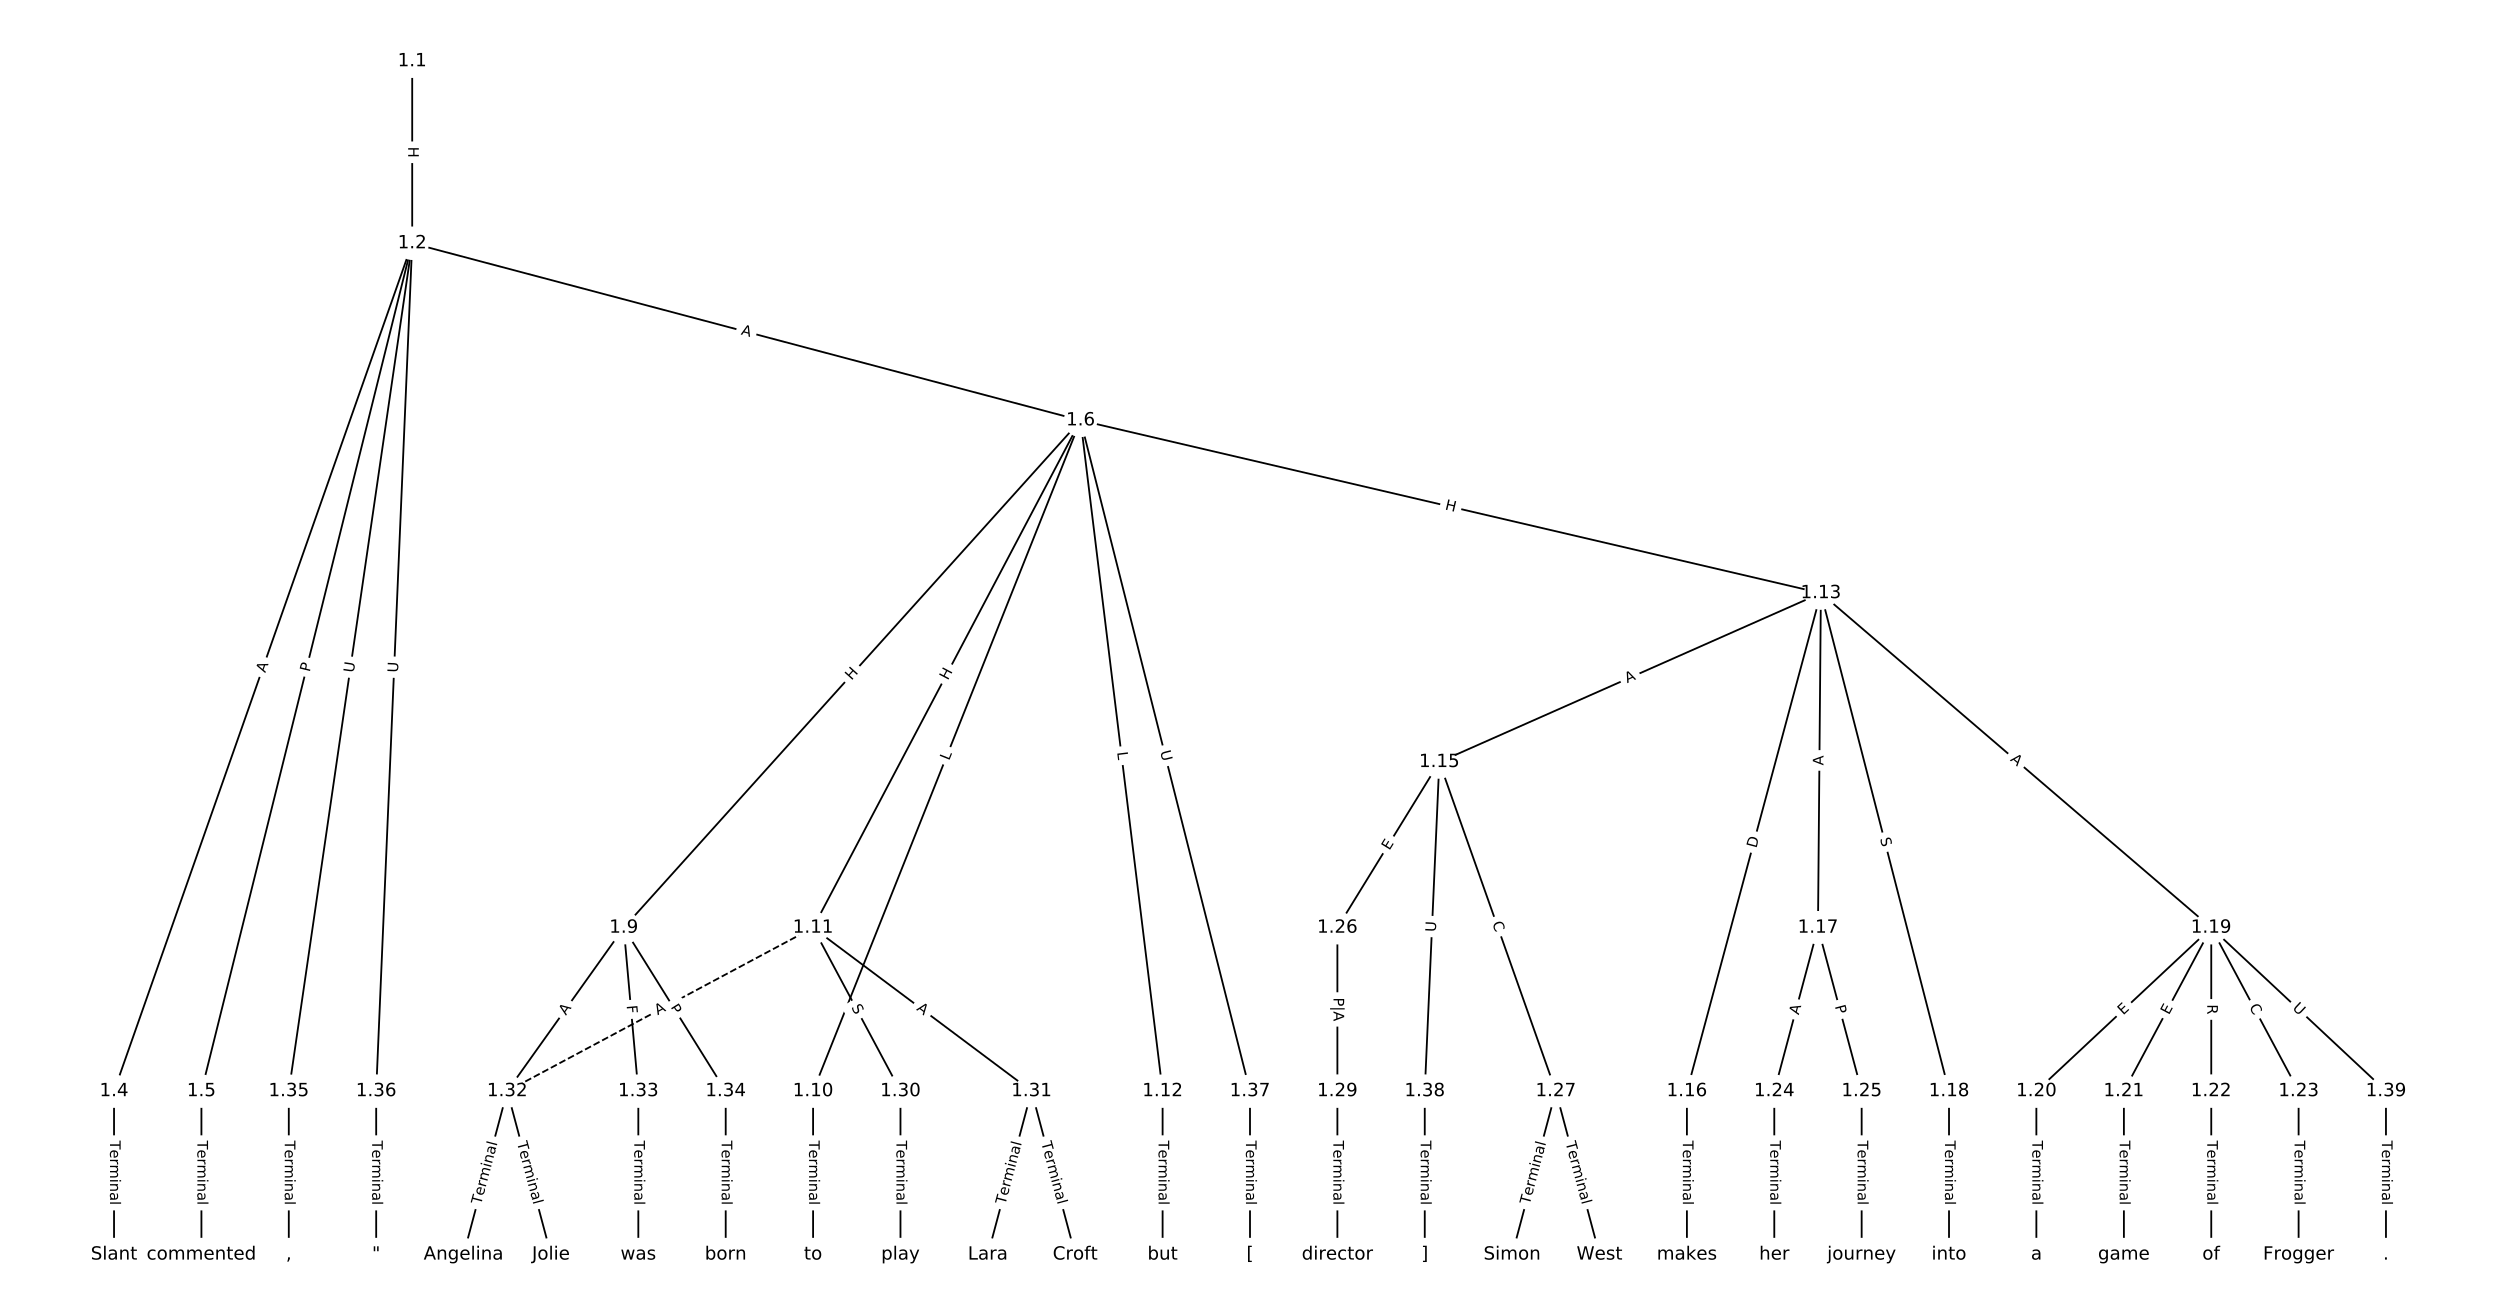 <?xml version="1.0" encoding="UTF-8"?>
<!DOCTYPE svg  PUBLIC '-//W3C//DTD SVG 1.1//EN'  'http://www.w3.org/Graphics/SVG/1.1/DTD/svg11.dtd'>
<svg width="1368pt" height="720pt" version="1.1" viewBox="0 0 1368 720" xmlns="http://www.w3.org/2000/svg" xmlns:xlink="http://www.w3.org/1999/xlink">
<defs>
<style type="text/css">*{stroke-linecap:butt;stroke-linejoin:round;}</style>
</defs>
<path d="m0 720h1368v-720h-1368z" fill="#fff"/>
<g fill="none" stroke="#000">
<path d="m225.56 33.502v99.605" clip-path="url(#a)"/>
<path d="m225.56 133.11-163.16 463.96" clip-path="url(#a)"/>
<path d="m225.56 133.11-115.34 463.96" clip-path="url(#a)"/>
<path d="m225.56 133.11 365.73 96.928" clip-path="url(#a)"/>
<path d="m225.56 133.11-67.526 463.96" clip-path="url(#a)"/>
<path d="m225.56 133.11-19.711 463.96" clip-path="url(#a)"/>
<path d="m62.4 597.07v89.427" clip-path="url(#a)"/>
<path d="m110.22 597.07v89.427" clip-path="url(#a)"/>
<path d="m591.29 230.04-249.97 277.61" clip-path="url(#a)"/>
<path d="m591.29 230.04-146.37 367.04" clip-path="url(#a)"/>
<path d="m591.29 230.04-146.37 277.61" clip-path="url(#a)"/>
<path d="m591.29 230.04 44.893 367.04" clip-path="url(#a)"/>
<path d="m591.29 230.04 405.1 94.522" clip-path="url(#a)"/>
<path d="m591.29 230.04 92.709 367.04" clip-path="url(#a)"/>
<path d="m341.32 507.65-63.754 89.427" clip-path="url(#a)"/>
<path d="m341.32 507.65 7.969 89.427" clip-path="url(#a)"/>
<path d="m341.32 507.65 55.785 89.427" clip-path="url(#a)"/>
<path d="m444.92 597.07v89.427" clip-path="url(#a)"/>
<path d="m444.92 507.65 47.815 89.427" clip-path="url(#a)"/>
<path d="m444.92 507.65 119.54 89.427" clip-path="url(#a)"/>
<path d="m444.92 507.65-167.35 89.427" clip-path="url(#a)" stroke-dasharray="3.7,1.6"/>
<path d="m636.18 597.07v89.427" clip-path="url(#a)"/>
<path d="m996.39 324.56-208.79 92.417" clip-path="url(#a)"/>
<path d="m996.39 324.56-73.317 272.51" clip-path="url(#a)"/>
<path d="m996.39 324.56-1.594 183.09" clip-path="url(#a)"/>
<path d="m996.39 324.56 70.129 272.51" clip-path="url(#a)"/>
<path d="m996.39 324.56 213.58 183.09" clip-path="url(#a)"/>
<path d="m787.6 416.97-55.785 90.671" clip-path="url(#a)"/>
<path d="m787.6 416.97 63.754 180.1" clip-path="url(#a)"/>
<path d="m787.6 416.97-7.969 180.1" clip-path="url(#a)"/>
<path d="m923.08 597.07v89.427" clip-path="url(#a)"/>
<path d="m994.8 507.65-23.908 89.427" clip-path="url(#a)"/>
<path d="m994.8 507.65 23.908 89.427" clip-path="url(#a)"/>
<path d="m1066.5 597.07v89.427" clip-path="url(#a)"/>
<path d="m1210 507.65-95.631 89.427" clip-path="url(#a)"/>
<path d="m1210 507.65-47.815 89.427" clip-path="url(#a)"/>
<path d="m1210 507.65v89.427" clip-path="url(#a)"/>
<path d="m1210 507.65 47.815 89.427" clip-path="url(#a)"/>
<path d="m1210 507.65 95.631 89.427" clip-path="url(#a)"/>
<path d="m1114.3 597.07v89.427" clip-path="url(#a)"/>
<path d="m1162.2 597.07v89.427" clip-path="url(#a)"/>
<path d="m1210 597.07v89.427" clip-path="url(#a)"/>
<path d="m1257.8 597.07v89.427" clip-path="url(#a)"/>
<path d="m970.89 597.07v89.427" clip-path="url(#a)"/>
<path d="m1018.7 597.07v89.427" clip-path="url(#a)"/>
<path d="m731.82 507.65v89.427" clip-path="url(#a)"/>
<path d="m851.35 597.07-23.908 89.427" clip-path="url(#a)"/>
<path d="m851.35 597.07 23.908 89.427" clip-path="url(#a)"/>
<path d="m731.82 597.07v89.427" clip-path="url(#a)"/>
<path d="m492.74 597.07v89.427" clip-path="url(#a)"/>
<path d="m564.46 597.07-23.908 89.427" clip-path="url(#a)"/>
<path d="m564.46 597.07 23.908 89.427" clip-path="url(#a)"/>
<path d="m277.57 597.07-23.908 89.427" clip-path="url(#a)"/>
<path d="m277.57 597.07 23.908 89.427" clip-path="url(#a)"/>
<path d="m349.29 597.07v89.427" clip-path="url(#a)"/>
<path d="m397.11 597.07v89.427" clip-path="url(#a)"/>
<path d="m158.03 597.07v89.427" clip-path="url(#a)"/>
<path d="m205.85 597.07v89.427" clip-path="url(#a)"/>
<path d="m684 597.07v89.427" clip-path="url(#a)"/>
<path d="m779.63 597.07v89.427" clip-path="url(#a)"/>
<path d="m1305.6 597.07v89.427" clip-path="url(#a)"/>
</g>
<path d="m219.29 80.296v6.016q0 2.4 2.4 2.4h7.742q2.4 0 2.4-2.4v-6.016q0-2.4-2.4-2.4h-7.742q-2.4 0-2.4 2.4z" clip-path="url(#a)" fill="#fff" stroke="#fff"/>
<g clip-path="url(#a)">
<defs>
<path id="u" d="m9.812 72.906h9.859v-29.891h35.844v29.891h9.859v-72.906h-9.859v34.719h-35.844v-34.719h-9.859z"/>
</defs>
<g transform="translate(223.35 80.296) rotate(90) scale(.08 -.08)">
<use xlink:href="#u"/>
</g>
</g>
<path d="m148.99 369.75 1.815-5.163q0.796-2.264-1.468-3.06l-7.304-2.568q-2.264-0.796-3.06 1.468l-1.815 5.163q-0.796 2.264 1.468 3.06l7.304 2.568q2.264 0.796 3.06-1.468z" clip-path="url(#a)" fill="#fff" stroke="#fff"/>
<g clip-path="url(#a)">
<defs>
<path id="o" d="m34.188 63.188-13.391-36.281h26.812zm-5.578 9.719h11.188l27.781-72.906h-10.25l-6.641 18.703h-32.859l-6.641-18.703h-10.406z"/>
</defs>
<g transform="translate(145.15 368.4) rotate(-70.625) scale(.08 -.08)">
<use xlink:href="#o"/>
</g>
</g>
<path d="m173.39 368.94 1.164-4.681q0.579-2.329-1.75-2.908l-7.514-1.868q-2.329-0.579-2.908 1.75l-1.164 4.681q-0.579 2.329 1.75 2.908l7.514 1.868q2.329 0.579 2.908-1.75z" clip-path="url(#a)" fill="#fff" stroke="#fff"/>
<g clip-path="url(#a)">
<defs>
<path id="t" d="m19.672 64.797v-27.391h12.406q6.891 0 10.641 3.562 3.766 3.562 3.766 10.156 0 6.547-3.766 10.109-3.75 3.562-10.641 3.562zm-9.859 8.109h22.266q12.266 0 18.531-5.547 6.281-5.547 6.281-16.234 0-10.797-6.281-16.312-6.266-5.516-18.531-5.516h-12.406v-29.297h-9.859z"/>
</defs>
<g transform="translate(169.45 367.96) rotate(-76.039) scale(.08 -.08)">
<use xlink:href="#t"/>
</g>
</g>
<path d="m404.17 186.93 5.29 1.402q2.32 0.615 2.935-1.705l1.984-7.484q0.615-2.32-1.705-2.935l-5.29-1.402q-2.32-0.615-2.935 1.705l-1.984 7.484q-0.615 2.32 1.705 2.935z" clip-path="url(#a)" fill="#fff" stroke="#fff"/>
<g clip-path="url(#a)">
<g transform="translate(405.21 183) rotate(14.843) scale(.08 -.08)">
<use xlink:href="#o"/>
</g>
</g>
<path d="m197.58 368.89 0.843-5.794q0.346-2.375-2.029-2.721l-7.662-1.115q-2.375-0.346-2.721 2.029l-0.843 5.794q-0.346 2.375 2.029 2.721l7.662 1.115q2.375 0.346 2.721-2.029z" clip-path="url(#a)" fill="#fff" stroke="#fff"/>
<g clip-path="url(#a)">
<defs>
<path id="r" d="m8.688 72.906h9.922v-44.297q0-11.719 4.234-16.875 4.25-5.141 13.781-5.141 9.469 0 13.719 5.141 4.25 5.156 4.25 16.875v44.297h9.906v-45.516q0-14.25-7.062-21.531-7.047-7.281-20.812-7.281-13.828 0-20.891 7.281-7.047 7.281-7.047 21.531z"/>
</defs>
<g transform="translate(193.56 368.3) rotate(-81.719) scale(.08 -.08)">
<use xlink:href="#r"/>
</g>
</g>
<path d="m221.84 368.28 0.249-5.85q0.102-2.398-2.296-2.5l-7.736-0.329q-2.398-0.102-2.5 2.296l-0.249 5.85q-0.102 2.398 2.296 2.5l7.736 0.329q2.398 0.102 2.5-2.296z" clip-path="url(#a)" fill="#fff" stroke="#fff"/>
<g clip-path="url(#a)">
<g transform="translate(217.78 368.11) rotate(-87.567) scale(.08 -.08)">
<use xlink:href="#r"/>
</g>
</g>
<path d="m56.129 624.14v35.285q0 2.4 2.4 2.4h7.742q2.4 0 2.4-2.4v-35.285q0-2.4-2.4-2.4h-7.742q-2.4 0-2.4 2.4z" clip-path="url(#a)" fill="#fff" stroke="#fff"/>
<g clip-path="url(#a)">
<defs>
<path id="l" d="m-0.297 72.906h61.672v-8.312h-25.875v-64.594h-9.906v64.594h-25.891z"/>
<path id="d" d="m56.203 29.594v-4.391h-41.312q0.594-9.281 5.594-14.141t13.938-4.859q5.172 0 10.031 1.266t9.656 3.812v-8.5q-4.844-2.047-9.922-3.125t-10.297-1.078q-13.094 0-20.734 7.609-7.641 7.625-7.641 20.625 0 13.422 7.25 21.297 7.25 7.891 19.562 7.891 11.031 0 17.453-7.109 6.422-7.094 6.422-19.297zm-8.984 2.641q-0.094 7.359-4.125 11.75-4.031 4.406-10.672 4.406-7.516 0-12.031-4.25t-5.203-11.969z"/>
<path id="f" d="m41.109 46.297q-1.516 0.875-3.297 1.281-1.781 0.422-3.922 0.422-7.625 0-11.703-4.953t-4.078-14.234v-28.812h-9.031v54.688h9.031v-8.5q2.844 4.984 7.375 7.391 4.547 2.422 11.047 2.422 0.922 0 2.047-0.125 1.125-0.109 2.484-0.359z"/>
<path id="i" d="m52 44.188q3.375 6.062 8.062 8.938t11.031 2.875q8.547 0 13.188-5.984 4.641-5.969 4.641-17v-33.016h-9.031v32.719q0 7.859-2.797 11.656-2.781 3.812-8.484 3.812-6.984 0-11.047-4.641-4.047-4.625-4.047-12.641v-30.906h-9.031v32.719q0 7.906-2.781 11.688t-8.594 3.781q-6.891 0-10.953-4.656-4.047-4.656-4.047-12.625v-30.906h-9.031v54.688h9.031v-8.5q3.078 5.031 7.375 7.422t10.203 2.391q5.969 0 10.141-3.031 4.172-3.016 6.172-8.781z"/>
<path id="j" d="m9.422 54.688h8.984v-54.688h-8.984zm0 21.297h8.984v-11.391h-8.984z"/>
<path id="h" d="m54.891 33.016v-33.016h-8.984v32.719q0 7.766-3.031 11.609-3.031 3.859-9.078 3.859-7.281 0-11.484-4.641-4.203-4.625-4.203-12.641v-30.906h-9.031v54.688h9.031v-8.5q3.234 4.938 7.594 7.375 4.375 2.438 10.094 2.438 9.422 0 14.25-5.828 4.844-5.828 4.844-17.156z"/>
<path id="e" d="m34.281 27.484q-10.891 0-15.094-2.484t-4.203-8.5q0-4.781 3.156-7.594 3.156-2.797 8.562-2.797 7.484 0 12 5.297t4.516 14.078v2zm17.922 3.719v-31.203h-8.984v8.297q-3.078-4.969-7.672-7.344t-11.234-2.375q-8.391 0-13.359 4.719-4.953 4.719-4.953 12.625 0 9.219 6.172 13.906 6.188 4.688 18.438 4.688h12.609v0.891q0 6.203-4.078 9.594t-11.453 3.391q-4.688 0-9.141-1.125-4.438-1.125-8.531-3.375v8.312q4.922 1.906 9.562 2.844 4.641 0.953 9.031 0.953 11.875 0 17.734-6.156 5.859-6.141 5.859-18.641z"/>
<path id="k" d="m9.422 75.984h8.984v-75.984h-8.984z"/>
</defs>
<g transform="translate(60.192 624.14) rotate(90) scale(.08 -.08)">
<use xlink:href="#l"/>
<use x="60.818" xlink:href="#d"/>
<use x="122.342" xlink:href="#f"/>
<use x="163.439" xlink:href="#i"/>
<use x="260.852" xlink:href="#j"/>
<use x="288.635" xlink:href="#h"/>
<use x="352.014" xlink:href="#e"/>
<use x="413.293" xlink:href="#k"/>
</g>
</g>
<path d="m103.94 624.14v35.285q0 2.4 2.4 2.4h7.742q2.4 0 2.4-2.4v-35.285q0-2.4-2.4-2.4h-7.742q-2.4 0-2.4 2.4z" clip-path="url(#a)" fill="#fff" stroke="#fff"/>
<g clip-path="url(#a)">
<g transform="translate(108.01 624.14) rotate(90) scale(.08 -.08)">
<use xlink:href="#l"/>
<use x="60.818" xlink:href="#d"/>
<use x="122.342" xlink:href="#f"/>
<use x="163.439" xlink:href="#i"/>
<use x="260.852" xlink:href="#j"/>
<use x="288.635" xlink:href="#h"/>
<use x="352.014" xlink:href="#e"/>
<use x="413.293" xlink:href="#k"/>
</g>
</g>
<path d="m468.95 375.27 4.026-4.471q1.606-1.784-0.178-3.389l-5.754-5.181q-1.784-1.606-3.389 0.178l-4.026 4.471q-1.606 1.784 0.178 3.389l5.754 5.181q1.784 1.606 3.389-0.178z" clip-path="url(#a)" fill="#fff" stroke="#fff"/>
<g clip-path="url(#a)">
<g transform="translate(465.93 372.55) rotate(-47.999) scale(.08 -.08)">
<use xlink:href="#u"/>
</g>
</g>
<path d="m523.11 417.95 1.651-4.14q0.889-2.229-1.34-3.118l-7.192-2.868q-2.229-0.889-3.118 1.34l-1.651 4.14q-0.889 2.229 1.34 3.118l7.192 2.868q2.229 0.889 3.118-1.34z" clip-path="url(#a)" fill="#fff" stroke="#fff"/>
<g clip-path="url(#a)">
<defs>
<path id="z" d="m9.812 72.906h9.859v-64.609h35.5v-8.297h-45.359z"/>
</defs>
<g transform="translate(519.33 416.44) rotate(-68.259) scale(.08 -.08)">
<use xlink:href="#z"/>
</g>
</g>
<path d="m522.25 374.43 2.806-5.322q1.119-2.123-1.004-3.242l-6.849-3.611q-2.123-1.119-3.242 1.004l-2.806 5.322q-1.119 2.123 1.004 3.242l6.849 3.611q2.123 1.119 3.242-1.004z" clip-path="url(#a)" fill="#fff" stroke="#fff"/>
<g clip-path="url(#a)">
<g transform="translate(518.66 372.53) rotate(-62.2) scale(.08 -.08)">
<use xlink:href="#u"/>
</g>
</g>
<path d="m607.24 412.1 0.541 4.425q0.291 2.382 2.674 2.091l7.685-0.94q2.382-0.291 2.091-2.674l-0.541-4.425q-0.291-2.382-2.674-2.091l-7.685 0.94q-2.382 0.291-2.091 2.674z" clip-path="url(#a)" fill="#fff" stroke="#fff"/>
<g clip-path="url(#a)">
<g transform="translate(611.28 411.61) rotate(83.027) scale(.08 -.08)">
<use xlink:href="#z"/>
</g>
</g>
<path d="m789.49 282.72 5.859 1.367q2.337 0.545 2.883-1.792l1.759-7.54q0.545-2.337-1.792-2.883l-5.859-1.367q-2.337-0.545-2.883 1.792l-1.759 7.54q-0.545 2.337 1.792 2.883z" clip-path="url(#a)" fill="#fff" stroke="#fff"/>
<g clip-path="url(#a)">
<g transform="translate(790.41 278.76) rotate(13.134) scale(.08 -.08)">
<use xlink:href="#u"/>
</g>
</g>
<path d="m630.85 412.25 1.434 5.677q0.588 2.327 2.915 1.739l7.507-1.896q2.327-0.588 1.739-2.915l-1.434-5.677q-0.588-2.327-2.915-1.739l-7.507 1.896q-2.327 0.588-1.739 2.915z" clip-path="url(#a)" fill="#fff" stroke="#fff"/>
<g clip-path="url(#a)">
<g transform="translate(634.79 411.26) rotate(75.824) scale(.08 -.08)">
<use xlink:href="#r"/>
</g>
</g>
<path d="m312.96 558.23 3.177-4.456q1.393-1.954-0.561-3.347l-6.304-4.495q-1.954-1.393-3.347 0.561l-3.177 4.456q-1.393 1.954 0.561 3.347l6.304 4.495q1.954 1.393 3.347-0.561z" clip-path="url(#a)" fill="#fff" stroke="#fff"/>
<g clip-path="url(#a)">
<g transform="translate(309.66 555.87) rotate(-54.514) scale(.08 -.08)">
<use xlink:href="#o"/>
</g>
</g>
<path d="m338.86 550.62 0.408 4.583q0.213 2.39 2.604 2.178l7.712-0.687q2.39-0.213 2.178-2.604l-0.408-4.583q-0.213-2.39-2.604-2.178l-7.712 0.687q-2.39 0.213-2.178 2.604z" clip-path="url(#a)" fill="#fff" stroke="#fff"/>
<g clip-path="url(#a)">
<defs>
<path id="ai" d="m9.812 72.906h41.891v-8.312h-32.031v-21.484h28.906v-8.297h-28.906v-34.812h-9.859z"/>
</defs>
<g transform="translate(342.9 550.26) rotate(84.908) scale(.08 -.08)">
<use xlink:href="#ai"/>
</g>
</g>
<path d="m362.62 553.63 2.553 4.093q1.27 2.036 3.307 0.766l6.569-4.098q2.036-1.27 0.766-3.307l-2.553-4.093q-1.27-2.036-3.307-0.766l-6.569 4.098q-2.036 1.27-0.766 3.307z" clip-path="url(#a)" fill="#fff" stroke="#fff"/>
<g clip-path="url(#a)">
<g transform="translate(366.07 551.48) rotate(58.044) scale(.08 -.08)">
<use xlink:href="#t"/>
</g>
</g>
<path d="m438.65 624.14v35.285q0 2.4 2.4 2.4h7.742q2.4 0 2.4-2.4v-35.285q0-2.4-2.4-2.4h-7.742q-2.4 0-2.4 2.4z" clip-path="url(#a)" fill="#fff" stroke="#fff"/>
<g clip-path="url(#a)">
<g transform="translate(442.72 624.14) rotate(90) scale(.08 -.08)">
<use xlink:href="#l"/>
<use x="60.818" xlink:href="#d"/>
<use x="122.342" xlink:href="#f"/>
<use x="163.439" xlink:href="#i"/>
<use x="260.852" xlink:href="#j"/>
<use x="288.635" xlink:href="#h"/>
<use x="352.014" xlink:href="#e"/>
<use x="413.293" xlink:href="#k"/>
</g>
</g>
<path d="m462.1 553.08 2.395 4.479q1.132 2.116 3.248 0.985l6.828-3.651q2.116-1.132 0.985-3.248l-2.395-4.479q-1.132-2.116-3.248-0.985l-6.828 3.651q-2.116 1.132-0.985 3.248z" clip-path="url(#a)" fill="#fff" stroke="#fff"/>
<g clip-path="url(#a)">
<defs>
<path id="s" d="m53.516 70.516v-9.625q-5.609 2.688-10.594 4-4.984 1.328-9.625 1.328-8.047 0-12.422-3.125t-4.375-8.891q0-4.844 2.906-7.312 2.906-2.453 11.016-3.969l5.953-1.219q11.031-2.109 16.281-7.406t5.25-14.172q0-10.609-7.109-16.078-7.094-5.469-20.812-5.469-5.172 0-11.016 1.172-5.828 1.172-12.078 3.469v10.156q6-3.359 11.766-5.078 5.766-1.703 11.328-1.703 8.438 0 13.031 3.312 4.594 3.328 4.594 9.484 0 5.359-3.297 8.391t-10.812 4.547l-6.016 1.172q-11.031 2.188-15.969 6.875-4.922 4.688-4.922 13.047 0 9.672 6.812 15.234t18.766 5.562q5.141 0 10.453-0.938 5.328-0.922 10.891-2.766z"/>
</defs>
<g transform="translate(465.69 551.16) rotate(61.867) scale(.08 -.08)">
<use xlink:href="#s"/>
</g>
</g>
<path d="m498.74 555.74 4.382 3.278q1.922 1.438 3.359-0.484l4.638-6.2q1.438-1.922-0.484-3.359l-4.382-3.278q-1.922-1.438-3.359 0.484l-4.638 6.2q-1.438 1.922 0.484 3.359z" clip-path="url(#a)" fill="#fff" stroke="#fff"/>
<g clip-path="url(#a)">
<g transform="translate(501.18 552.49) rotate(36.8) scale(.08 -.08)">
<use xlink:href="#o"/>
</g>
</g>
<path d="m361.79 559.18 4.827-2.579q2.117-1.131 0.986-3.248l-3.649-6.829q-1.131-2.117-3.248-0.986l-4.827 2.579q-2.117 1.131-0.986 3.248l3.649 6.829q1.131 2.117 3.248 0.986z" clip-path="url(#a)" fill="#fff" stroke="#fff"/>
<g clip-path="url(#a)">
<g transform="translate(359.87 555.59) rotate(-28.118) scale(.08 -.08)">
<use xlink:href="#o"/>
</g>
</g>
<path d="m629.91 624.14v35.285q0 2.4 2.4 2.4h7.742q2.4 0 2.4-2.4v-35.285q0-2.4-2.4-2.4h-7.742q-2.4 0-2.4 2.4z" clip-path="url(#a)" fill="#fff" stroke="#fff"/>
<g clip-path="url(#a)">
<g transform="translate(633.98 624.14) rotate(90) scale(.08 -.08)">
<use xlink:href="#l"/>
<use x="60.818" xlink:href="#d"/>
<use x="122.342" xlink:href="#f"/>
<use x="163.439" xlink:href="#i"/>
<use x="260.852" xlink:href="#j"/>
<use x="288.635" xlink:href="#h"/>
<use x="352.014" xlink:href="#e"/>
<use x="413.293" xlink:href="#k"/>
</g>
</g>
<path d="m892.03 377.61 5.004-2.215q2.195-0.971 1.223-3.166l-3.134-7.08q-0.971-2.195-3.166-1.223l-5.004 2.215q-2.195 0.971-1.223 3.166l3.134 7.08q0.971 2.195 3.166 1.223z" clip-path="url(#a)" fill="#fff" stroke="#fff"/>
<g clip-path="url(#a)">
<g transform="translate(890.39 373.89) rotate(-23.875) scale(.08 -.08)">
<use xlink:href="#o"/>
</g>
</g>
<path d="m964.99 465.42 1.6-5.949q0.624-2.318-1.694-2.941l-7.477-2.011q-2.318-0.624-2.941 1.694l-1.6 5.949q-0.624 2.318 1.694 2.941l7.477 2.011q2.318 0.624 2.941-1.694z" clip-path="url(#a)" fill="#fff" stroke="#fff"/>
<g clip-path="url(#a)">
<defs>
<path id="at" d="m19.672 64.797v-56.688h11.922q15.094 0 22.094 6.828 7 6.844 7 21.594 0 14.641-7 21.453t-22.094 6.812zm-9.859 8.109h20.266q21.188 0 31.094-8.812 9.922-8.812 9.922-27.562 0-18.859-9.969-27.703-9.953-8.828-31.047-8.828h-20.266z"/>
</defs>
<g transform="translate(961.07 464.36) rotate(-74.942) scale(.08 -.08)">
<use xlink:href="#at"/>
</g>
</g>
<path d="m1001.8 418.89 0.048-5.472q0.021-2.4-2.379-2.421l-7.742-0.067q-2.4-0.021-2.421 2.379l-0.048 5.472q-0.021 2.4 2.379 2.421l7.742 0.067q2.4 0.021 2.421-2.379z" clip-path="url(#a)" fill="#fff" stroke="#fff"/>
<g clip-path="url(#a)">
<g transform="translate(997.78 418.86) rotate(-89.501) scale(.08 -.08)">
<use xlink:href="#o"/>
</g>
</g>
<path d="m1024.8 459.92 1.266 4.918q0.598 2.324 2.922 1.726l7.498-1.93q2.324-0.598 1.726-2.922l-1.266-4.918q-0.598-2.324-2.922-1.726l-7.498 1.93q-2.324 0.598-1.726 2.922z" clip-path="url(#a)" fill="#fff" stroke="#fff"/>
<g clip-path="url(#a)">
<g transform="translate(1028.7 458.91) rotate(75.569) scale(.08 -.08)">
<use xlink:href="#s"/>
</g>
</g>
<path d="m1097 419.08 4.155 3.562q1.822 1.562 3.384-0.26l5.039-5.878q1.562-1.822-0.26-3.384l-4.155-3.562q-1.822-1.562-3.384 0.26l-5.039 5.878q-1.562 1.822 0.26 3.384z" clip-path="url(#a)" fill="#fff" stroke="#fff"/>
<g clip-path="url(#a)">
<g transform="translate(1099.7 416) rotate(40.605) scale(.08 -.08)">
<use xlink:href="#o"/>
</g>
</g>
<path d="m763.72 467.75 2.649-4.305q1.258-2.044-0.786-3.302l-6.594-4.057q-2.044-1.258-3.302 0.786l-2.649 4.305q-1.258 2.044 0.786 3.302l6.594 4.057q2.044 1.258 3.302-0.786z" clip-path="url(#a)" fill="#fff" stroke="#fff"/>
<g clip-path="url(#a)">
<defs>
<path id="aa" d="m9.812 72.906h46.094v-8.312h-36.234v-21.578h34.719v-8.297h-34.719v-26.422h37.109v-8.297h-46.969z"/>
</defs>
<g transform="translate(760.26 465.62) rotate(-58.398) scale(.08 -.08)">
<use xlink:href="#aa"/>
</g>
</g>
<path d="m812.63 506.48 1.864 5.266q0.801 2.262 3.063 1.462l7.299-2.584q2.262-0.801 1.462-3.063l-1.864-5.266q-0.801-2.262-3.063-1.462l-7.299 2.584q-2.262 0.801-1.462 3.063z" clip-path="url(#a)" fill="#fff" stroke="#fff"/>
<g clip-path="url(#a)">
<defs>
<path id="ab" d="m64.406 67.281v-10.391q-4.984 4.641-10.625 6.922-5.641 2.297-11.984 2.297-12.5 0-19.141-7.641t-6.641-22.094q0-14.406 6.641-22.047t19.141-7.641q6.344 0 11.984 2.297t10.625 6.938v-10.312q-5.172-3.516-10.969-5.281-5.781-1.75-12.219-1.75-16.562 0-26.094 10.125-9.516 10.141-9.516 27.672 0 17.578 9.516 27.703 9.531 10.141 26.094 10.141 6.531 0 12.312-1.734 5.797-1.734 10.875-5.203z"/>
</defs>
<g transform="translate(816.46 505.13) rotate(70.506) scale(.08 -.08)">
<use xlink:href="#ab"/>
</g>
</g>
<path d="m789.75 510.22 0.259-5.849q0.106-2.398-2.292-2.504l-7.735-0.342q-2.398-0.106-2.504 2.292l-0.259 5.849q-0.106 2.398 2.292 2.504l7.735 0.342q2.398 0.106 2.504-2.292z" clip-path="url(#a)" fill="#fff" stroke="#fff"/>
<g clip-path="url(#a)">
<g transform="translate(785.69 510.05) rotate(-87.466) scale(.08 -.08)">
<use xlink:href="#r"/>
</g>
</g>
<path d="m916.81 624.14v35.285q0 2.4 2.4 2.4h7.742q2.4 0 2.4-2.4v-35.285q0-2.4-2.4-2.4h-7.742q-2.4 0-2.4 2.4z" clip-path="url(#a)" fill="#fff" stroke="#fff"/>
<g clip-path="url(#a)">
<g transform="translate(920.87 624.14) rotate(90) scale(.08 -.08)">
<use xlink:href="#l"/>
<use x="60.818" xlink:href="#d"/>
<use x="122.342" xlink:href="#f"/>
<use x="163.439" xlink:href="#i"/>
<use x="260.852" xlink:href="#j"/>
<use x="288.635" xlink:href="#h"/>
<use x="352.014" xlink:href="#e"/>
<use x="413.293" xlink:href="#k"/>
</g>
</g>
<path d="m988.2 556.62 1.413-5.287q0.62-2.319-1.699-2.938l-7.48-2q-2.319-0.62-2.938 1.699l-1.413 5.287q-0.62 2.319 1.699 2.938l7.48 2q2.319 0.62 2.938-1.699z" clip-path="url(#a)" fill="#fff" stroke="#fff"/>
<g clip-path="url(#a)">
<g transform="translate(984.27 555.57) rotate(-75.032) scale(.08 -.08)">
<use xlink:href="#o"/>
</g>
</g>
<path d="m1000.1 551.65 1.246 4.66q0.62 2.319 2.938 1.699l7.48-2q2.319-0.62 1.699-2.938l-1.246-4.66q-0.62-2.319-2.938-1.699l-7.48 2q-2.319 0.62-1.699 2.938z" clip-path="url(#a)" fill="#fff" stroke="#fff"/>
<g clip-path="url(#a)">
<g transform="translate(1004 550.6) rotate(75.032) scale(.08 -.08)">
<use xlink:href="#t"/>
</g>
</g>
<path d="m1060.3 624.14v35.285q0 2.4 2.4 2.4h7.742q2.4 0 2.4-2.4v-35.285q0-2.4-2.4-2.4h-7.742q-2.4 0-2.4 2.4z" clip-path="url(#a)" fill="#fff" stroke="#fff"/>
<g clip-path="url(#a)">
<g transform="translate(1064.3 624.14) rotate(90) scale(.08 -.08)">
<use xlink:href="#l"/>
<use x="60.818" xlink:href="#d"/>
<use x="122.342" xlink:href="#f"/>
<use x="163.439" xlink:href="#i"/>
<use x="260.852" xlink:href="#j"/>
<use x="288.635" xlink:href="#h"/>
<use x="352.014" xlink:href="#e"/>
<use x="413.293" xlink:href="#k"/>
</g>
</g>
<path d="m1164.6 558.67 3.692-3.453q1.753-1.639 0.114-3.392l-5.288-5.655q-1.639-1.753-3.392-0.114l-3.692 3.453q-1.753 1.639-0.114 3.392l5.288 5.655q1.639 1.753 3.392 0.114z" clip-path="url(#a)" fill="#fff" stroke="#fff"/>
<g clip-path="url(#a)">
<g transform="translate(1161.8 555.7) rotate(-43.08) scale(.08 -.08)">
<use xlink:href="#aa"/>
</g>
</g>
<path d="m1190.4 557.54 2.384-4.458q1.132-2.116-0.985-3.248l-6.828-3.651q-2.116-1.132-3.248 0.985l-2.384 4.458q-1.132 2.116 0.985 3.248l6.828 3.651q2.116 1.132 3.248-0.985z" clip-path="url(#a)" fill="#fff" stroke="#fff"/>
<g clip-path="url(#a)">
<g transform="translate(1186.8 555.63) rotate(-61.867) scale(.08 -.08)">
<use xlink:href="#aa"/>
</g>
</g>
<path d="m1203.7 549.58v5.559q0 2.4 2.4 2.4h7.742q2.4 0 2.4-2.4v-5.559q0-2.4-2.4-2.4h-7.742q-2.4 0-2.4 2.4z" clip-path="url(#a)" fill="#fff" stroke="#fff"/>
<g clip-path="url(#a)">
<defs>
<path id="ar" d="m44.391 34.188q3.172-1.078 6.172-4.594t6.031-9.672l10.016-19.922h-10.609l-9.312 18.703q-3.625 7.328-7.016 9.719t-9.25 2.391h-10.75v-30.812h-9.859v72.906h22.266q12.5 0 18.656-5.234 6.156-5.219 6.156-15.766 0-6.891-3.203-11.438-3.203-4.531-9.297-6.281zm-24.719 30.609v-25.875h12.406q7.125 0 10.766 3.297t3.641 9.688-3.641 9.641-10.766 3.25z"/>
</defs>
<g transform="translate(1207.8 549.58) rotate(90) scale(.08 -.08)">
<use xlink:href="#ar"/>
</g>
</g>
<path d="m1227 552.85 2.634 4.926q1.132 2.116 3.248 0.985l6.828-3.651q2.116-1.132 0.985-3.248l-2.634-4.926q-1.132-2.116-3.248-0.985l-6.828 3.651q-2.116 1.132-0.985 3.248z" clip-path="url(#a)" fill="#fff" stroke="#fff"/>
<g clip-path="url(#a)">
<g transform="translate(1230.6 550.94) rotate(61.867) scale(.08 -.08)">
<use xlink:href="#ab"/>
</g>
</g>
<path d="m1251.4 554.94 4.277 3.999q1.753 1.639 3.392-0.114l5.288-5.655q1.639-1.753-0.114-3.392l-4.277-3.999q-1.753-1.639-3.392 0.114l-5.288 5.655q-1.639 1.753 0.114 3.392z" clip-path="url(#a)" fill="#fff" stroke="#fff"/>
<g clip-path="url(#a)">
<g transform="translate(1254.1 551.97) rotate(43.08) scale(.08 -.08)">
<use xlink:href="#r"/>
</g>
</g>
<path d="m1108.1 624.14v35.285q0 2.4 2.4 2.4h7.742q2.4 0 2.4-2.4v-35.285q0-2.4-2.4-2.4h-7.742q-2.4 0-2.4 2.4z" clip-path="url(#a)" fill="#fff" stroke="#fff"/>
<g clip-path="url(#a)">
<g transform="translate(1112.1 624.14) rotate(90) scale(.08 -.08)">
<use xlink:href="#l"/>
<use x="60.818" xlink:href="#d"/>
<use x="122.342" xlink:href="#f"/>
<use x="163.439" xlink:href="#i"/>
<use x="260.852" xlink:href="#j"/>
<use x="288.635" xlink:href="#h"/>
<use x="352.014" xlink:href="#e"/>
<use x="413.293" xlink:href="#k"/>
</g>
</g>
<path d="m1155.9 624.14v35.285q0 2.4 2.4 2.4h7.742q2.4 0 2.4-2.4v-35.285q0-2.4-2.4-2.4h-7.742q-2.4 0-2.4 2.4z" clip-path="url(#a)" fill="#fff" stroke="#fff"/>
<g clip-path="url(#a)">
<g transform="translate(1159.9 624.14) rotate(90) scale(.08 -.08)">
<use xlink:href="#l"/>
<use x="60.818" xlink:href="#d"/>
<use x="122.342" xlink:href="#f"/>
<use x="163.439" xlink:href="#i"/>
<use x="260.852" xlink:href="#j"/>
<use x="288.635" xlink:href="#h"/>
<use x="352.014" xlink:href="#e"/>
<use x="413.293" xlink:href="#k"/>
</g>
</g>
<path d="m1203.7 624.14v35.285q0 2.4 2.4 2.4h7.742q2.4 0 2.4-2.4v-35.285q0-2.4-2.4-2.4h-7.742q-2.4 0-2.4 2.4z" clip-path="url(#a)" fill="#fff" stroke="#fff"/>
<g clip-path="url(#a)">
<g transform="translate(1207.8 624.14) rotate(90) scale(.08 -.08)">
<use xlink:href="#l"/>
<use x="60.818" xlink:href="#d"/>
<use x="122.342" xlink:href="#f"/>
<use x="163.439" xlink:href="#i"/>
<use x="260.852" xlink:href="#j"/>
<use x="288.635" xlink:href="#h"/>
<use x="352.014" xlink:href="#e"/>
<use x="413.293" xlink:href="#k"/>
</g>
</g>
<path d="m1251.5 624.14v35.285q0 2.4 2.4 2.4h7.742q2.4 0 2.4-2.4v-35.285q0-2.4-2.4-2.4h-7.742q-2.4 0-2.4 2.4z" clip-path="url(#a)" fill="#fff" stroke="#fff"/>
<g clip-path="url(#a)">
<g transform="translate(1255.6 624.14) rotate(90) scale(.08 -.08)">
<use xlink:href="#l"/>
<use x="60.818" xlink:href="#d"/>
<use x="122.342" xlink:href="#f"/>
<use x="163.439" xlink:href="#i"/>
<use x="260.852" xlink:href="#j"/>
<use x="288.635" xlink:href="#h"/>
<use x="352.014" xlink:href="#e"/>
<use x="413.293" xlink:href="#k"/>
</g>
</g>
<path d="m964.62 624.14v35.285q0 2.4 2.4 2.4h7.742q2.4 0 2.4-2.4v-35.285q0-2.4-2.4-2.4h-7.742q-2.4 0-2.4 2.4z" clip-path="url(#a)" fill="#fff" stroke="#fff"/>
<g clip-path="url(#a)">
<g transform="translate(968.68 624.14) rotate(90) scale(.08 -.08)">
<use xlink:href="#l"/>
<use x="60.818" xlink:href="#d"/>
<use x="122.342" xlink:href="#f"/>
<use x="163.439" xlink:href="#i"/>
<use x="260.852" xlink:href="#j"/>
<use x="288.635" xlink:href="#h"/>
<use x="352.014" xlink:href="#e"/>
<use x="413.293" xlink:href="#k"/>
</g>
</g>
<path d="m1012.4 624.14v35.285q0 2.4 2.4 2.4h7.742q2.4 0 2.4-2.4v-35.285q0-2.4-2.4-2.4h-7.742q-2.4 0-2.4 2.4z" clip-path="url(#a)" fill="#fff" stroke="#fff"/>
<g clip-path="url(#a)">
<g transform="translate(1016.5 624.14) rotate(90) scale(.08 -.08)">
<use xlink:href="#l"/>
<use x="60.818" xlink:href="#d"/>
<use x="122.342" xlink:href="#f"/>
<use x="163.439" xlink:href="#i"/>
<use x="260.852" xlink:href="#j"/>
<use x="288.635" xlink:href="#h"/>
<use x="352.014" xlink:href="#e"/>
<use x="413.293" xlink:href="#k"/>
</g>
</g>
<path d="m725.42 545.86v12.991q0 2.4 2.4 2.4h8q2.4 0 2.4-2.4v-12.991q0-2.4-2.4-2.4h-8q-2.4 0-2.4 2.4z" clip-path="url(#a)" fill="#fff" stroke="#fff"/>
<g clip-path="url(#a)">
<defs>
<path id="aw" d="m21 76.422v-100h-8.297v100z"/>
</defs>
<g transform="translate(729.7 545.86) rotate(90) scale(.08 -.08)">
<use xlink:href="#t"/>
<use x="60.303" xlink:href="#aw"/>
<use x="93.994" xlink:href="#o"/>
</g>
</g>
<path d="m840.9 660.45 9.113-34.088q0.62-2.319-1.699-2.938l-7.48-2q-2.319-0.62-2.938 1.699l-9.113 34.088q-0.62 2.319 1.699 2.938l7.48 2q2.319 0.62 2.938-1.699z" clip-path="url(#a)" fill="#fff" stroke="#fff"/>
<g clip-path="url(#a)">
<g transform="translate(836.98 659.4) rotate(-75.032) scale(.08 -.08)">
<use xlink:href="#l"/>
<use x="60.818" xlink:href="#d"/>
<use x="122.342" xlink:href="#f"/>
<use x="163.439" xlink:href="#i"/>
<use x="260.852" xlink:href="#j"/>
<use x="288.635" xlink:href="#h"/>
<use x="352.014" xlink:href="#e"/>
<use x="413.293" xlink:href="#k"/>
</g>
</g>
<path d="m852.69 626.36 9.113 34.088q0.62 2.319 2.938 1.699l7.48-2q2.319-0.62 1.699-2.938l-9.113-34.088q-0.62-2.319-2.938-1.699l-7.48 2q-2.319 0.62-1.699 2.938z" clip-path="url(#a)" fill="#fff" stroke="#fff"/>
<g clip-path="url(#a)">
<g transform="translate(856.62 625.31) rotate(75.032) scale(.08 -.08)">
<use xlink:href="#l"/>
<use x="60.818" xlink:href="#d"/>
<use x="122.342" xlink:href="#f"/>
<use x="163.439" xlink:href="#i"/>
<use x="260.852" xlink:href="#j"/>
<use x="288.635" xlink:href="#h"/>
<use x="352.014" xlink:href="#e"/>
<use x="413.293" xlink:href="#k"/>
</g>
</g>
<path d="m725.54 624.14v35.285q0 2.4 2.4 2.4h7.742q2.4 0 2.4-2.4v-35.285q0-2.4-2.4-2.4h-7.742q-2.4 0-2.4 2.4z" clip-path="url(#a)" fill="#fff" stroke="#fff"/>
<g clip-path="url(#a)">
<g transform="translate(729.61 624.14) rotate(90) scale(.08 -.08)">
<use xlink:href="#l"/>
<use x="60.818" xlink:href="#d"/>
<use x="122.342" xlink:href="#f"/>
<use x="163.439" xlink:href="#i"/>
<use x="260.852" xlink:href="#j"/>
<use x="288.635" xlink:href="#h"/>
<use x="352.014" xlink:href="#e"/>
<use x="413.293" xlink:href="#k"/>
</g>
</g>
<path d="m486.47 624.14v35.285q0 2.4 2.4 2.4h7.742q2.4 0 2.4-2.4v-35.285q0-2.4-2.4-2.4h-7.742q-2.4 0-2.4 2.4z" clip-path="url(#a)" fill="#fff" stroke="#fff"/>
<g clip-path="url(#a)">
<g transform="translate(490.53 624.14) rotate(90) scale(.08 -.08)">
<use xlink:href="#l"/>
<use x="60.818" xlink:href="#d"/>
<use x="122.342" xlink:href="#f"/>
<use x="163.439" xlink:href="#i"/>
<use x="260.852" xlink:href="#j"/>
<use x="288.635" xlink:href="#h"/>
<use x="352.014" xlink:href="#e"/>
<use x="413.293" xlink:href="#k"/>
</g>
</g>
<path d="m554.01 660.45 9.113-34.088q0.62-2.319-1.699-2.938l-7.48-2q-2.319-0.62-2.938 1.699l-9.113 34.088q-0.62 2.319 1.699 2.938l7.48 2q2.319 0.62 2.938-1.699z" clip-path="url(#a)" fill="#fff" stroke="#fff"/>
<g clip-path="url(#a)">
<g transform="translate(550.08 659.4) rotate(-75.032) scale(.08 -.08)">
<use xlink:href="#l"/>
<use x="60.818" xlink:href="#d"/>
<use x="122.342" xlink:href="#f"/>
<use x="163.439" xlink:href="#i"/>
<use x="260.852" xlink:href="#j"/>
<use x="288.635" xlink:href="#h"/>
<use x="352.014" xlink:href="#e"/>
<use x="413.293" xlink:href="#k"/>
</g>
</g>
<path d="m565.8 626.36 9.113 34.088q0.62 2.319 2.938 1.699l7.48-2q2.319-0.62 1.699-2.938l-9.113-34.088q-0.62-2.319-2.938-1.699l-7.48 2q-2.319 0.62-1.699 2.938z" clip-path="url(#a)" fill="#fff" stroke="#fff"/>
<g clip-path="url(#a)">
<g transform="translate(569.73 625.31) rotate(75.032) scale(.08 -.08)">
<use xlink:href="#l"/>
<use x="60.818" xlink:href="#d"/>
<use x="122.342" xlink:href="#f"/>
<use x="163.439" xlink:href="#i"/>
<use x="260.852" xlink:href="#j"/>
<use x="288.635" xlink:href="#h"/>
<use x="352.014" xlink:href="#e"/>
<use x="413.293" xlink:href="#k"/>
</g>
</g>
<path d="m267.12 660.45 9.113-34.088q0.62-2.319-1.699-2.938l-7.48-2q-2.319-0.62-2.938 1.699l-9.113 34.088q-0.62 2.319 1.699 2.938l7.48 2q2.319 0.62 2.938-1.699z" clip-path="url(#a)" fill="#fff" stroke="#fff"/>
<g clip-path="url(#a)">
<g transform="translate(263.19 659.4) rotate(-75.032) scale(.08 -.08)">
<use xlink:href="#l"/>
<use x="60.818" xlink:href="#d"/>
<use x="122.342" xlink:href="#f"/>
<use x="163.439" xlink:href="#i"/>
<use x="260.852" xlink:href="#j"/>
<use x="288.635" xlink:href="#h"/>
<use x="352.014" xlink:href="#e"/>
<use x="413.293" xlink:href="#k"/>
</g>
</g>
<path d="m278.91 626.36 9.113 34.088q0.62 2.319 2.938 1.699l7.48-2q2.319-0.62 1.699-2.938l-9.113-34.088q-0.62-2.319-2.938-1.699l-7.48 2q-2.319 0.62-1.699 2.938z" clip-path="url(#a)" fill="#fff" stroke="#fff"/>
<g clip-path="url(#a)">
<g transform="translate(282.83 625.31) rotate(75.032) scale(.08 -.08)">
<use xlink:href="#l"/>
<use x="60.818" xlink:href="#d"/>
<use x="122.342" xlink:href="#f"/>
<use x="163.439" xlink:href="#i"/>
<use x="260.852" xlink:href="#j"/>
<use x="288.635" xlink:href="#h"/>
<use x="352.014" xlink:href="#e"/>
<use x="413.293" xlink:href="#k"/>
</g>
</g>
<path d="m343.02 624.14v35.285q0 2.4 2.4 2.4h7.742q2.4 0 2.4-2.4v-35.285q0-2.4-2.4-2.4h-7.742q-2.4 0-2.4 2.4z" clip-path="url(#a)" fill="#fff" stroke="#fff"/>
<g clip-path="url(#a)">
<g transform="translate(347.08 624.14) rotate(90) scale(.08 -.08)">
<use xlink:href="#l"/>
<use x="60.818" xlink:href="#d"/>
<use x="122.342" xlink:href="#f"/>
<use x="163.439" xlink:href="#i"/>
<use x="260.852" xlink:href="#j"/>
<use x="288.635" xlink:href="#h"/>
<use x="352.014" xlink:href="#e"/>
<use x="413.293" xlink:href="#k"/>
</g>
</g>
<path d="m390.84 624.14v35.285q0 2.4 2.4 2.4h7.742q2.4 0 2.4-2.4v-35.285q0-2.4-2.4-2.4h-7.742q-2.4 0-2.4 2.4z" clip-path="url(#a)" fill="#fff" stroke="#fff"/>
<g clip-path="url(#a)">
<g transform="translate(394.9 624.14) rotate(90) scale(.08 -.08)">
<use xlink:href="#l"/>
<use x="60.818" xlink:href="#d"/>
<use x="122.342" xlink:href="#f"/>
<use x="163.439" xlink:href="#i"/>
<use x="260.852" xlink:href="#j"/>
<use x="288.635" xlink:href="#h"/>
<use x="352.014" xlink:href="#e"/>
<use x="413.293" xlink:href="#k"/>
</g>
</g>
<path d="m151.76 624.14v35.285q0 2.4 2.4 2.4h7.742q2.4 0 2.4-2.4v-35.285q0-2.4-2.4-2.4h-7.742q-2.4 0-2.4 2.4z" clip-path="url(#a)" fill="#fff" stroke="#fff"/>
<g clip-path="url(#a)">
<g transform="translate(155.82 624.14) rotate(90) scale(.08 -.08)">
<use xlink:href="#l"/>
<use x="60.818" xlink:href="#d"/>
<use x="122.342" xlink:href="#f"/>
<use x="163.439" xlink:href="#i"/>
<use x="260.852" xlink:href="#j"/>
<use x="288.635" xlink:href="#h"/>
<use x="352.014" xlink:href="#e"/>
<use x="413.293" xlink:href="#k"/>
</g>
</g>
<path d="m199.57 624.14v35.285q0 2.4 2.4 2.4h7.742q2.4 0 2.4-2.4v-35.285q0-2.4-2.4-2.4h-7.742q-2.4 0-2.4 2.4z" clip-path="url(#a)" fill="#fff" stroke="#fff"/>
<g clip-path="url(#a)">
<g transform="translate(203.64 624.14) rotate(90) scale(.08 -.08)">
<use xlink:href="#l"/>
<use x="60.818" xlink:href="#d"/>
<use x="122.342" xlink:href="#f"/>
<use x="163.439" xlink:href="#i"/>
<use x="260.852" xlink:href="#j"/>
<use x="288.635" xlink:href="#h"/>
<use x="352.014" xlink:href="#e"/>
<use x="413.293" xlink:href="#k"/>
</g>
</g>
<path d="m677.73 624.14v35.285q0 2.4 2.4 2.4h7.742q2.4 0 2.4-2.4v-35.285q0-2.4-2.4-2.4h-7.742q-2.4 0-2.4 2.4z" clip-path="url(#a)" fill="#fff" stroke="#fff"/>
<g clip-path="url(#a)">
<g transform="translate(681.79 624.14) rotate(90) scale(.08 -.08)">
<use xlink:href="#l"/>
<use x="60.818" xlink:href="#d"/>
<use x="122.342" xlink:href="#f"/>
<use x="163.439" xlink:href="#i"/>
<use x="260.852" xlink:href="#j"/>
<use x="288.635" xlink:href="#h"/>
<use x="352.014" xlink:href="#e"/>
<use x="413.293" xlink:href="#k"/>
</g>
</g>
<path d="m773.36 624.14v35.285q0 2.4 2.4 2.4h7.742q2.4 0 2.4-2.4v-35.285q0-2.4-2.4-2.4h-7.742q-2.4 0-2.4 2.4z" clip-path="url(#a)" fill="#fff" stroke="#fff"/>
<g clip-path="url(#a)">
<g transform="translate(777.42 624.14) rotate(90) scale(.08 -.08)">
<use xlink:href="#l"/>
<use x="60.818" xlink:href="#d"/>
<use x="122.342" xlink:href="#f"/>
<use x="163.439" xlink:href="#i"/>
<use x="260.852" xlink:href="#j"/>
<use x="288.635" xlink:href="#h"/>
<use x="352.014" xlink:href="#e"/>
<use x="413.293" xlink:href="#k"/>
</g>
</g>
<path d="m1299.3 624.14v35.285q0 2.4 2.4 2.4h7.742q2.4 0 2.4-2.4v-35.285q0-2.4-2.4-2.4h-7.742q-2.4 0-2.4 2.4z" clip-path="url(#a)" fill="#fff" stroke="#fff"/>
<g clip-path="url(#a)">
<g transform="translate(1303.4 624.14) rotate(90) scale(.08 -.08)">
<use xlink:href="#l"/>
<use x="60.818" xlink:href="#d"/>
<use x="122.342" xlink:href="#f"/>
<use x="163.439" xlink:href="#i"/>
<use x="260.852" xlink:href="#j"/>
<use x="288.635" xlink:href="#h"/>
<use x="352.014" xlink:href="#e"/>
<use x="413.293" xlink:href="#k"/>
</g>
</g>
<defs>
<path id="b" d="m0 8.66c2.297 0 4.5-0.912 6.124-2.537 1.624-1.624 2.537-3.827 2.537-6.124s-0.912-4.5-2.537-6.124c-1.624-1.624-3.827-2.537-6.124-2.537s-4.5 0.912-6.124 2.537c-1.624 1.624-2.537 3.827-2.537 6.124s0.912 4.5 2.537 6.124c1.624 1.624 3.827 2.537 6.124 2.537z"/>
</defs>
<g clip-path="url(#a)">
<use x="62.4" y="686.498" fill="#ffffff" stroke="#ffffff" xlink:href="#b"/>
</g>
<g clip-path="url(#a)">
<use x="110.215" y="686.498" fill="#ffffff" stroke="#ffffff" xlink:href="#b"/>
</g>
<g clip-path="url(#a)">
<use x="158.031" y="686.498" fill="#ffffff" stroke="#ffffff" xlink:href="#b"/>
</g>
<g clip-path="url(#a)">
<use x="205.846" y="686.498" fill="#ffffff" stroke="#ffffff" xlink:href="#b"/>
</g>
<g clip-path="url(#a)">
<use x="253.661" y="686.498" fill="#ffffff" stroke="#ffffff" xlink:href="#b"/>
</g>
<g clip-path="url(#a)">
<use x="301.477" y="686.498" fill="#ffffff" stroke="#ffffff" xlink:href="#b"/>
</g>
<g clip-path="url(#a)">
<use x="349.292" y="686.498" fill="#ffffff" stroke="#ffffff" xlink:href="#b"/>
</g>
<g clip-path="url(#a)">
<use x="397.108" y="686.498" fill="#ffffff" stroke="#ffffff" xlink:href="#b"/>
</g>
<g clip-path="url(#a)">
<use x="444.923" y="686.498" fill="#ffffff" stroke="#ffffff" xlink:href="#b"/>
</g>
<g clip-path="url(#a)">
<use x="492.738" y="686.498" fill="#ffffff" stroke="#ffffff" xlink:href="#b"/>
</g>
<g clip-path="url(#a)">
<use x="540.554" y="686.498" fill="#ffffff" stroke="#ffffff" xlink:href="#b"/>
</g>
<g clip-path="url(#a)">
<use x="588.369" y="686.498" fill="#ffffff" stroke="#ffffff" xlink:href="#b"/>
</g>
<g clip-path="url(#a)">
<use x="636.185" y="686.498" fill="#ffffff" stroke="#ffffff" xlink:href="#b"/>
</g>
<g clip-path="url(#a)">
<use x="684" y="686.498" fill="#ffffff" stroke="#ffffff" xlink:href="#b"/>
</g>
<g clip-path="url(#a)">
<use x="731.815" y="686.498" fill="#ffffff" stroke="#ffffff" xlink:href="#b"/>
</g>
<g clip-path="url(#a)">
<use x="779.631" y="686.498" fill="#ffffff" stroke="#ffffff" xlink:href="#b"/>
</g>
<g clip-path="url(#a)">
<use x="827.446" y="686.498" fill="#ffffff" stroke="#ffffff" xlink:href="#b"/>
</g>
<g clip-path="url(#a)">
<use x="875.262" y="686.498" fill="#ffffff" stroke="#ffffff" xlink:href="#b"/>
</g>
<g clip-path="url(#a)">
<use x="923.077" y="686.498" fill="#ffffff" stroke="#ffffff" xlink:href="#b"/>
</g>
<g clip-path="url(#a)">
<use x="970.892" y="686.498" fill="#ffffff" stroke="#ffffff" xlink:href="#b"/>
</g>
<g clip-path="url(#a)">
<use x="1018.708" y="686.498" fill="#ffffff" stroke="#ffffff" xlink:href="#b"/>
</g>
<g clip-path="url(#a)">
<use x="1066.523" y="686.498" fill="#ffffff" stroke="#ffffff" xlink:href="#b"/>
</g>
<g clip-path="url(#a)">
<use x="1114.339" y="686.498" fill="#ffffff" stroke="#ffffff" xlink:href="#b"/>
</g>
<g clip-path="url(#a)">
<use x="1162.154" y="686.498" fill="#ffffff" stroke="#ffffff" xlink:href="#b"/>
</g>
<g clip-path="url(#a)">
<use x="1209.969" y="686.498" fill="#ffffff" stroke="#ffffff" xlink:href="#b"/>
</g>
<g clip-path="url(#a)">
<use x="1257.785" y="686.498" fill="#ffffff" stroke="#ffffff" xlink:href="#b"/>
</g>
<g clip-path="url(#a)">
<use x="1305.6" y="686.498" fill="#ffffff" stroke="#ffffff" xlink:href="#b"/>
</g>
<g clip-path="url(#a)">
<use x="225.557" y="33.502" fill="#ffffff" stroke="#ffffff" xlink:href="#b"/>
</g>
<g clip-path="url(#a)">
<use x="225.557" y="133.107" fill="#ffffff" stroke="#ffffff" xlink:href="#b"/>
</g>
<g clip-path="url(#a)">
<use x="62.4" y="597.072" fill="#ffffff" stroke="#ffffff" xlink:href="#b"/>
</g>
<g clip-path="url(#a)">
<use x="110.215" y="597.072" fill="#ffffff" stroke="#ffffff" xlink:href="#b"/>
</g>
<g clip-path="url(#a)">
<use x="591.291" y="230.036" fill="#ffffff" stroke="#ffffff" xlink:href="#b"/>
</g>
<g clip-path="url(#a)">
<use x="341.323" y="507.645" fill="#ffffff" stroke="#ffffff" xlink:href="#b"/>
</g>
<g clip-path="url(#a)">
<use x="444.923" y="597.072" fill="#ffffff" stroke="#ffffff" xlink:href="#b"/>
</g>
<g clip-path="url(#a)">
<use x="444.923" y="507.645" fill="#ffffff" stroke="#ffffff" xlink:href="#b"/>
</g>
<g clip-path="url(#a)">
<use x="636.185" y="597.072" fill="#ffffff" stroke="#ffffff" xlink:href="#b"/>
</g>
<g clip-path="url(#a)">
<use x="996.394" y="324.558" fill="#ffffff" stroke="#ffffff" xlink:href="#b"/>
</g>
<g clip-path="url(#a)">
<use x="787.6" y="416.974" fill="#ffffff" stroke="#ffffff" xlink:href="#b"/>
</g>
<g clip-path="url(#a)">
<use x="923.077" y="597.072" fill="#ffffff" stroke="#ffffff" xlink:href="#b"/>
</g>
<g clip-path="url(#a)">
<use x="994.8" y="507.645" fill="#ffffff" stroke="#ffffff" xlink:href="#b"/>
</g>
<g clip-path="url(#a)">
<use x="1066.523" y="597.072" fill="#ffffff" stroke="#ffffff" xlink:href="#b"/>
</g>
<g clip-path="url(#a)">
<use x="1209.969" y="507.645" fill="#ffffff" stroke="#ffffff" xlink:href="#b"/>
</g>
<g clip-path="url(#a)">
<use x="1114.339" y="597.072" fill="#ffffff" stroke="#ffffff" xlink:href="#b"/>
</g>
<g clip-path="url(#a)">
<use x="1162.154" y="597.072" fill="#ffffff" stroke="#ffffff" xlink:href="#b"/>
</g>
<g clip-path="url(#a)">
<use x="1209.969" y="597.072" fill="#ffffff" stroke="#ffffff" xlink:href="#b"/>
</g>
<g clip-path="url(#a)">
<use x="1257.785" y="597.072" fill="#ffffff" stroke="#ffffff" xlink:href="#b"/>
</g>
<g clip-path="url(#a)">
<use x="970.892" y="597.072" fill="#ffffff" stroke="#ffffff" xlink:href="#b"/>
</g>
<g clip-path="url(#a)">
<use x="1018.708" y="597.072" fill="#ffffff" stroke="#ffffff" xlink:href="#b"/>
</g>
<g clip-path="url(#a)">
<use x="731.815" y="507.645" fill="#ffffff" stroke="#ffffff" xlink:href="#b"/>
</g>
<g clip-path="url(#a)">
<use x="851.354" y="597.072" fill="#ffffff" stroke="#ffffff" xlink:href="#b"/>
</g>
<g clip-path="url(#a)">
<use x="731.815" y="597.072" fill="#ffffff" stroke="#ffffff" xlink:href="#b"/>
</g>
<g clip-path="url(#a)">
<use x="492.738" y="597.072" fill="#ffffff" stroke="#ffffff" xlink:href="#b"/>
</g>
<g clip-path="url(#a)">
<use x="564.461" y="597.072" fill="#ffffff" stroke="#ffffff" xlink:href="#b"/>
</g>
<g clip-path="url(#a)">
<use x="277.569" y="597.072" fill="#ffffff" stroke="#ffffff" xlink:href="#b"/>
</g>
<g clip-path="url(#a)">
<use x="349.292" y="597.072" fill="#ffffff" stroke="#ffffff" xlink:href="#b"/>
</g>
<g clip-path="url(#a)">
<use x="397.108" y="597.072" fill="#ffffff" stroke="#ffffff" xlink:href="#b"/>
</g>
<g clip-path="url(#a)">
<use x="158.031" y="597.072" fill="#ffffff" stroke="#ffffff" xlink:href="#b"/>
</g>
<g clip-path="url(#a)">
<use x="205.846" y="597.072" fill="#ffffff" stroke="#ffffff" xlink:href="#b"/>
</g>
<g clip-path="url(#a)">
<use x="684" y="597.072" fill="#ffffff" stroke="#ffffff" xlink:href="#b"/>
</g>
<g clip-path="url(#a)">
<use x="779.631" y="597.072" fill="#ffffff" stroke="#ffffff" xlink:href="#b"/>
</g>
<g clip-path="url(#a)">
<use x="1305.6" y="597.072" fill="#ffffff" stroke="#ffffff" xlink:href="#b"/>
</g>
<g clip-path="url(#a)">
<defs>
<path id="q" d="m18.312 70.219v-15.531h18.5v-6.984h-18.5v-29.688q0-6.688 1.828-8.594t7.453-1.906h9.219v-7.516h-9.219q-10.406 0-14.359 3.875-3.953 3.891-3.953 14.141v29.688h-6.594v6.984h6.594v15.531z"/>
</defs>
<g transform="translate(49.644 689.26) scale(.1 -.1)">
<use xlink:href="#s"/>
<use x="63.477" xlink:href="#k"/>
<use x="91.26" xlink:href="#e"/>
<use x="152.539" xlink:href="#h"/>
<use x="215.918" xlink:href="#q"/>
</g>
</g>
<g clip-path="url(#a)">
<defs>
<path id="ag" d="m48.781 52.594v-8.406q-3.812 2.109-7.641 3.156t-7.734 1.047q-8.75 0-13.594-5.547-4.828-5.531-4.828-15.547t4.828-15.562q4.844-5.531 13.594-5.531 3.906 0 7.734 1.047t7.641 3.156v-8.312q-3.766-1.75-7.797-2.625-4.016-0.891-8.562-0.891-12.359 0-19.641 7.766-7.266 7.766-7.266 20.953 0 13.375 7.344 21.031 7.359 7.672 20.156 7.672 4.141 0 8.094-0.859 3.953-0.844 7.672-2.547z"/>
<path id="p" d="m30.609 48.391q-7.219 0-11.422-5.641t-4.203-15.453 4.172-15.453q4.188-5.641 11.453-5.641 7.188 0 11.375 5.656 4.203 5.672 4.203 15.438 0 9.719-4.203 15.406-4.188 5.688-11.375 5.688zm0 7.609q11.719 0 18.406-7.625 6.703-7.609 6.703-21.078 0-13.422-6.703-21.078-6.688-7.641-18.406-7.641-11.766 0-18.438 7.641-6.656 7.656-6.656 21.078 0 13.469 6.656 21.078 6.672 7.625 18.438 7.625z"/>
<path id="an" d="m45.406 46.391v29.594h8.984v-75.984h-8.984v8.203q-2.828-4.875-7.156-7.25-4.312-2.375-10.375-2.375-9.906 0-16.141 7.906-6.219 7.922-6.219 20.812t6.219 20.797q6.234 7.906 16.141 7.906 6.062 0 10.375-2.375 4.328-2.359 7.156-7.234zm-30.609-19.094q0-9.906 4.078-15.547t11.203-5.641 11.219 5.641q4.109 5.641 4.109 15.547t-4.109 15.547q-4.094 5.641-11.219 5.641t-11.203-5.641-4.078-15.547z"/>
</defs>
<g transform="translate(80.21 689.26) scale(.1 -.1)">
<use xlink:href="#ag"/>
<use x="54.98" xlink:href="#p"/>
<use x="116.162" xlink:href="#i"/>
<use x="213.574" xlink:href="#i"/>
<use x="310.986" xlink:href="#d"/>
<use x="372.51" xlink:href="#h"/>
<use x="435.889" xlink:href="#q"/>
<use x="475.098" xlink:href="#d"/>
<use x="536.621" xlink:href="#an"/>
</g>
</g>
<g clip-path="url(#a)">
<defs>
<path id="au" d="m11.719 12.406h10.297v-8.406l-8-15.625h-6.297l4 15.625z"/>
</defs>
<g transform="translate(156.44 689.26) scale(.1 -.1)">
<use xlink:href="#au"/>
</g>
</g>
<g clip-path="url(#a)">
<defs>
<path id="av" d="m17.922 72.906v-27.109h-8.297v27.109zm18.453 0v-27.109h-8.297v27.109z"/>
</defs>
<g transform="translate(203.55 689.26) scale(.1 -.1)">
<use xlink:href="#av"/>
</g>
</g>
<g clip-path="url(#a)">
<defs>
<path id="y" d="m45.406 27.984q0 9.766-4.031 15.125-4.016 5.375-11.297 5.375-7.219 0-11.25-5.375-4.031-5.359-4.031-15.125 0-9.719 4.031-15.094t11.25-5.375q7.281 0 11.297 5.375 4.031 5.375 4.031 15.094zm8.984-21.203q0-13.953-6.203-20.766-6.188-6.812-18.984-6.812-4.734 0-8.938 0.703t-8.156 2.172v8.734q3.953-2.141 7.812-3.156 3.859-1.031 7.859-1.031 8.844 0 13.234 4.609t4.391 13.938v4.453q-2.781-4.844-7.125-7.234t-10.406-2.391q-10.047 0-16.203 7.656-6.156 7.672-6.156 20.328 0 12.688 6.156 20.344 6.156 7.672 16.203 7.672 6.062 0 10.406-2.391t7.125-7.219v8.297h8.984z"/>
</defs>
<g transform="translate(231.81 689.26) scale(.1 -.1)">
<use xlink:href="#o"/>
<use x="68.408" xlink:href="#h"/>
<use x="131.787" xlink:href="#y"/>
<use x="195.264" xlink:href="#d"/>
<use x="256.787" xlink:href="#k"/>
<use x="284.57" xlink:href="#j"/>
<use x="312.354" xlink:href="#h"/>
<use x="375.732" xlink:href="#e"/>
</g>
</g>
<g clip-path="url(#a)">
<defs>
<path id="as" d="m9.812 72.906h9.859v-67.828q0-13.188-5-19.141t-16.094-5.953h-3.75v8.297h3.078q6.531 0 9.219 3.672 2.688 3.656 2.688 13.125z"/>
</defs>
<g transform="translate(291.09 689.26) scale(.1 -.1)">
<use xlink:href="#as"/>
<use x="29.492" xlink:href="#p"/>
<use x="90.674" xlink:href="#k"/>
<use x="118.457" xlink:href="#j"/>
<use x="146.24" xlink:href="#d"/>
</g>
</g>
<g clip-path="url(#a)">
<defs>
<path id="ax" d="m4.203 54.688h8.984l11.234-42.672 11.172 42.672h10.594l11.234-42.672 11.188 42.672h8.984l-14.312-54.688h-10.594l-11.766 44.828-11.812-44.828h-10.609z"/>
<path id="af" d="m44.281 53.078v-8.5q-3.797 1.953-7.906 2.922-4.094 0.984-8.5 0.984-6.688 0-10.031-2.047t-3.344-6.156q0-3.125 2.391-4.906t9.625-3.391l3.078-0.688q9.562-2.047 13.594-5.781t4.031-10.422q0-7.625-6.031-12.078-6.031-4.438-16.578-4.438-4.391 0-9.156 0.859t-10.031 2.562v9.281q4.984-2.594 9.812-3.891 4.828-1.281 9.578-1.281 6.344 0 9.75 2.172 3.422 2.172 3.422 6.125 0 3.656-2.469 5.609-2.453 1.953-10.812 3.766l-3.125 0.734q-8.344 1.75-12.062 5.391-3.703 3.641-3.703 9.984 0 7.719 5.469 11.906 5.469 4.203 15.531 4.203 4.969 0 9.359-0.734 4.406-0.719 8.109-2.188z"/>
</defs>
<g transform="translate(339.53 689.26) scale(.1 -.1)">
<use xlink:href="#ax"/>
<use x="81.787" xlink:href="#e"/>
<use x="143.066" xlink:href="#af"/>
</g>
</g>
<g clip-path="url(#a)">
<defs>
<path id="ah" d="m48.688 27.297q0 9.906-4.078 15.547t-11.203 5.641q-7.141 0-11.219-5.641t-4.078-15.547 4.078-15.547 11.219-5.641q7.125 0 11.203 5.641t4.078 15.547zm-30.578 19.094q2.844 4.875 7.156 7.234 4.328 2.375 10.328 2.375 9.969 0 16.188-7.906 6.234-7.906 6.234-20.797t-6.234-20.812q-6.219-7.906-16.188-7.906-6 0-10.328 2.375-4.312 2.375-7.156 7.25v-8.203h-9.031v75.984h9.031z"/>
</defs>
<g transform="translate(385.65 689.26) scale(.1 -.1)">
<use xlink:href="#ah"/>
<use x="63.477" xlink:href="#p"/>
<use x="124.658" xlink:href="#f"/>
<use x="165.756" xlink:href="#h"/>
</g>
</g>
<g clip-path="url(#a)">
<g transform="translate(439.9 689.26) scale(.1 -.1)">
<use xlink:href="#q"/>
<use x="39.209" xlink:href="#p"/>
</g>
</g>
<g clip-path="url(#a)">
<defs>
<path id="ay" d="m18.109 8.203v-29h-9.031v75.484h9.031v-8.297q2.844 4.875 7.156 7.234 4.328 2.375 10.328 2.375 9.969 0 16.188-7.906 6.234-7.906 6.234-20.797t-6.234-20.812q-6.219-7.906-16.188-7.906-6 0-10.328 2.375-4.312 2.375-7.156 7.25zm30.578 19.094q0 9.906-4.078 15.547t-11.203 5.641q-7.141 0-11.219-5.641t-4.078-15.547 4.078-15.547 11.219-5.641q7.125 0 11.203 5.641t4.078 15.547z"/>
<path id="ak" d="m32.172-5.078q-3.797-9.766-7.422-12.734-3.609-2.984-9.656-2.984h-7.188v7.516h5.281q3.703 0 5.75 1.766 2.062 1.75 4.547 8.297l1.609 4.094-22.109 53.812h9.516l17.094-42.766 17.094 42.766h9.516z"/>
</defs>
<g transform="translate(482.15 689.26) scale(.1 -.1)">
<use xlink:href="#ay"/>
<use x="63.477" xlink:href="#k"/>
<use x="91.26" xlink:href="#e"/>
<use x="152.539" xlink:href="#ak"/>
</g>
</g>
<g clip-path="url(#a)">
<g transform="translate(529.58 689.26) scale(.1 -.1)">
<use xlink:href="#z"/>
<use x="55.713" xlink:href="#e"/>
<use x="116.992" xlink:href="#f"/>
<use x="158.105" xlink:href="#e"/>
</g>
</g>
<g clip-path="url(#a)">
<defs>
<path id="am" d="m37.109 75.984v-7.484h-8.594q-4.828 0-6.719-1.953-1.875-1.953-1.875-7.031v-4.828h14.797v-6.984h-14.797v-47.703h-9.031v47.703h-8.594v6.984h8.594v3.812q0 9.125 4.25 13.297 4.25 4.188 13.469 4.188z"/>
</defs>
<g transform="translate(576.04 689.26) scale(.1 -.1)">
<use xlink:href="#ab"/>
<use x="69.824" xlink:href="#f"/>
<use x="110.906" xlink:href="#p"/>
<use x="172.088" xlink:href="#am"/>
<use x="207.277" xlink:href="#q"/>
</g>
</g>
<g clip-path="url(#a)">
<defs>
<path id="al" d="m8.5 21.578v33.109h8.984v-32.766q0-7.766 3.016-11.656 3.031-3.875 9.094-3.875 7.266 0 11.484 4.641 4.234 4.641 4.234 12.656v31h8.984v-54.688h-8.984v8.406q-3.266-4.984-7.594-7.406-4.312-2.422-10.031-2.422-9.422 0-14.312 5.859-4.875 5.859-4.875 17.141z"/>
</defs>
<g transform="translate(627.88 689.26) scale(.1 -.1)">
<use xlink:href="#ah"/>
<use x="63.477" xlink:href="#al"/>
<use x="126.855" xlink:href="#q"/>
</g>
</g>
<g clip-path="url(#a)">
<defs>
<path id="ap" d="m8.594 75.984h20.703v-6.984h-11.719v-75.203h11.719v-6.984h-20.703z"/>
</defs>
<g transform="translate(682.05 689.26) scale(.1 -.1)">
<use xlink:href="#ap"/>
</g>
</g>
<g clip-path="url(#a)">
<g transform="translate(712.3 689.26) scale(.1 -.1)">
<use xlink:href="#an"/>
<use x="63.477" xlink:href="#j"/>
<use x="91.26" xlink:href="#f"/>
<use x="132.342" xlink:href="#d"/>
<use x="193.865" xlink:href="#ag"/>
<use x="248.846" xlink:href="#q"/>
<use x="288.055" xlink:href="#p"/>
<use x="349.236" xlink:href="#f"/>
</g>
</g>
<g clip-path="url(#a)">
<defs>
<path id="ao" d="m30.422 75.984v-89.172h-20.703v6.984h11.672v75.203h-11.672v6.984z"/>
</defs>
<g transform="translate(777.68 689.26) scale(.1 -.1)">
<use xlink:href="#ao"/>
</g>
</g>
<g clip-path="url(#a)">
<g transform="translate(811.78 689.26) scale(.1 -.1)">
<use xlink:href="#s"/>
<use x="63.477" xlink:href="#j"/>
<use x="91.26" xlink:href="#i"/>
<use x="188.672" xlink:href="#p"/>
<use x="249.854" xlink:href="#h"/>
</g>
</g>
<g clip-path="url(#a)">
<defs>
<path id="aq" d="m3.328 72.906h9.953l15.328-61.625 15.281 61.625h11.094l15.328-61.625 15.281 61.625h10.016l-18.312-72.906h-12.406l-15.375 63.281-15.531-63.281h-12.406z"/>
</defs>
<g transform="translate(862.68 689.26) scale(.1 -.1)">
<use xlink:href="#aq"/>
<use x="98.799" xlink:href="#d"/>
<use x="160.322" xlink:href="#af"/>
<use x="212.422" xlink:href="#q"/>
</g>
</g>
<g clip-path="url(#a)">
<defs>
<path id="az" d="m9.078 75.984h9.031v-44.875l26.812 23.578h11.469l-29-25.578 30.234-29.109h-11.719l-27.797 26.703v-26.703h-9.031z"/>
</defs>
<g transform="translate(906.57 689.26) scale(.1 -.1)">
<use xlink:href="#i"/>
<use x="97.412" xlink:href="#e"/>
<use x="158.691" xlink:href="#az"/>
<use x="216.555" xlink:href="#d"/>
<use x="278.078" xlink:href="#af"/>
</g>
</g>
<g clip-path="url(#a)">
<defs>
<path id="bb" d="m54.891 33.016v-33.016h-8.984v32.719q0 7.766-3.031 11.609-3.031 3.859-9.078 3.859-7.281 0-11.484-4.641-4.203-4.625-4.203-12.641v-30.906h-9.031v75.984h9.031v-29.797q3.234 4.938 7.594 7.375 4.375 2.438 10.094 2.438 9.422 0 14.25-5.828 4.844-5.828 4.844-17.156z"/>
</defs>
<g transform="translate(962.59 689.26) scale(.1 -.1)">
<use xlink:href="#bb"/>
<use x="63.379" xlink:href="#d"/>
<use x="124.902" xlink:href="#f"/>
</g>
</g>
<g clip-path="url(#a)">
<defs>
<path id="ba" d="m9.422 54.688h8.984v-55.672q0-10.438-3.984-15.125-3.969-4.688-12.812-4.688h-3.422v7.609h2.406q5.125 0 6.969 2.375 1.859 2.359 1.859 9.828zm0 21.297h8.984v-11.391h-8.984z"/>
</defs>
<g transform="translate(999.83 689.26) scale(.1 -.1)">
<use xlink:href="#ba"/>
<use x="27.783" xlink:href="#p"/>
<use x="88.965" xlink:href="#al"/>
<use x="152.344" xlink:href="#f"/>
<use x="193.441" xlink:href="#h"/>
<use x="256.82" xlink:href="#d"/>
<use x="318.344" xlink:href="#ak"/>
</g>
</g>
<g clip-path="url(#a)">
<g transform="translate(1056.9 689.26) scale(.1 -.1)">
<use xlink:href="#j"/>
<use x="27.783" xlink:href="#h"/>
<use x="91.162" xlink:href="#q"/>
<use x="130.371" xlink:href="#p"/>
</g>
</g>
<g clip-path="url(#a)">
<g transform="translate(1111.3 689.26) scale(.1 -.1)">
<use xlink:href="#e"/>
</g>
</g>
<g clip-path="url(#a)">
<g transform="translate(1148 689.26) scale(.1 -.1)">
<use xlink:href="#y"/>
<use x="63.477" xlink:href="#e"/>
<use x="124.756" xlink:href="#i"/>
<use x="222.168" xlink:href="#d"/>
</g>
</g>
<g clip-path="url(#a)">
<g transform="translate(1205.1 689.26) scale(.1 -.1)">
<use xlink:href="#p"/>
<use x="61.182" xlink:href="#am"/>
</g>
</g>
<g clip-path="url(#a)">
<g transform="translate(1238.3 689.26) scale(.1 -.1)">
<use xlink:href="#ai"/>
<use x="57.41" xlink:href="#f"/>
<use x="98.492" xlink:href="#p"/>
<use x="159.674" xlink:href="#y"/>
<use x="223.15" xlink:href="#y"/>
<use x="286.627" xlink:href="#d"/>
<use x="348.15" xlink:href="#f"/>
</g>
</g>
<g clip-path="url(#a)">
<defs>
<path id="g" d="m10.688 12.406h10.312v-12.406h-10.312z"/>
</defs>
<g transform="translate(1304 689.26) scale(.1 -.1)">
<use xlink:href="#g"/>
</g>
</g>
<g clip-path="url(#a)">
<defs>
<path id="c" d="m12.406 8.297h16.109v55.625l-17.531-3.516v8.984l17.438 3.516h9.859v-64.609h16.109v-8.297h-41.984z"/>
</defs>
<g transform="translate(217.6 36.261) scale(.1 -.1)">
<use xlink:href="#c"/>
<use x="63.623" xlink:href="#g"/>
<use x="95.41" xlink:href="#c"/>
</g>
</g>
<g clip-path="url(#a)">
<defs>
<path id="n" d="m19.188 8.297h34.422v-8.297h-46.281v8.297q5.609 5.812 15.297 15.594 9.703 9.797 12.188 12.641 4.734 5.312 6.609 9 1.891 3.688 1.891 7.25 0 5.812-4.078 9.469-4.078 3.672-10.625 3.672-4.641 0-9.797-1.609-5.141-1.609-11-4.891v9.969q5.953 2.391 11.125 3.609 5.188 1.219 9.484 1.219 11.328 0 18.062-5.672 6.734-5.656 6.734-15.125 0-4.5-1.688-8.531-1.672-4.016-6.125-9.484-1.219-1.422-7.766-8.188-6.531-6.766-18.453-18.922z"/>
</defs>
<g transform="translate(217.6 135.87) scale(.1 -.1)">
<use xlink:href="#c"/>
<use x="63.623" xlink:href="#g"/>
<use x="95.41" xlink:href="#n"/>
</g>
</g>
<g clip-path="url(#a)">
<defs>
<path id="ad" d="m37.797 64.312-24.906-38.922h24.906zm-2.594 8.594h12.406v-47.516h10.406v-8.203h-10.406v-17.188h-9.812v17.188h-32.906v9.516z"/>
</defs>
<g transform="translate(54.448 599.83) scale(.1 -.1)">
<use xlink:href="#c"/>
<use x="63.623" xlink:href="#g"/>
<use x="95.41" xlink:href="#ad"/>
</g>
</g>
<g clip-path="url(#a)">
<defs>
<path id="x" d="m10.797 72.906h38.719v-8.312h-29.688v-17.859q2.141 0.734 4.281 1.094 2.156 0.359 4.312 0.359 12.203 0 19.328-6.688 7.141-6.688 7.141-18.109 0-11.766-7.328-18.297-7.328-6.516-20.656-6.516-4.594 0-9.359 0.781-4.75 0.781-9.828 2.344v9.922q4.391-2.391 9.078-3.562t9.906-1.172q8.453 0 13.375 4.438 4.938 4.438 4.938 12.062 0 7.609-4.938 12.047-4.922 4.453-13.375 4.453-3.953 0-7.891-0.875-3.922-0.875-8.016-2.734z"/>
</defs>
<g transform="translate(102.26 599.83) scale(.1 -.1)">
<use xlink:href="#c"/>
<use x="63.623" xlink:href="#g"/>
<use x="95.41" xlink:href="#x"/>
</g>
</g>
<g clip-path="url(#a)">
<defs>
<path id="w" d="m33.016 40.375q-6.641 0-10.531-4.547-3.875-4.531-3.875-12.438 0-7.859 3.875-12.438 3.891-4.562 10.531-4.562t10.516 4.562q3.875 4.578 3.875 12.438 0 7.906-3.875 12.438-3.875 4.547-10.516 4.547zm19.578 30.922v-8.984q-3.719 1.75-7.5 2.672-3.781 0.938-7.5 0.938-9.766 0-14.922-6.594-5.141-6.594-5.875-19.922 2.875 4.25 7.219 6.516 4.359 2.266 9.578 2.266 10.984 0 17.359-6.672 6.375-6.656 6.375-18.125 0-11.234-6.641-18.031-6.641-6.781-17.672-6.781-12.656 0-19.344 9.688-6.688 9.703-6.688 28.109 0 17.281 8.203 27.562t22.016 10.281q3.719 0 7.5-0.734t7.891-2.188z"/>
</defs>
<g transform="translate(583.34 232.79) scale(.1 -.1)">
<use xlink:href="#c"/>
<use x="63.623" xlink:href="#g"/>
<use x="95.41" xlink:href="#w"/>
</g>
</g>
<g clip-path="url(#a)">
<defs>
<path id="v" d="m10.984 1.516v8.984q3.719-1.766 7.516-2.688 3.812-0.922 7.484-0.922 9.766 0 14.906 6.562 5.156 6.562 5.891 19.953-2.828-4.203-7.188-6.453-4.344-2.25-9.609-2.25-10.938 0-17.312 6.609-6.375 6.625-6.375 18.109 0 11.219 6.641 18 6.641 6.797 17.672 6.797 12.656 0 19.312-9.703 6.672-9.688 6.672-28.141 0-17.234-8.188-27.516-8.172-10.281-21.984-10.281-3.719 0-7.531 0.734-3.797 0.734-7.906 2.203zm19.625 30.906q6.641 0 10.516 4.531 3.891 4.547 3.891 12.469 0 7.859-3.891 12.422-3.875 4.562-10.516 4.562t-10.516-4.562-3.875-12.422q0-7.922 3.875-12.469 3.875-4.531 10.516-4.531z"/>
</defs>
<g transform="translate(333.37 510.4) scale(.1 -.1)">
<use xlink:href="#c"/>
<use x="63.623" xlink:href="#g"/>
<use x="95.41" xlink:href="#v"/>
</g>
</g>
<g clip-path="url(#a)">
<defs>
<path id="ae" d="m31.781 66.406q-7.609 0-11.453-7.5-3.828-7.484-3.828-22.531 0-14.984 3.828-22.484 3.844-7.5 11.453-7.5 7.672 0 11.5 7.5 3.844 7.5 3.844 22.484 0 15.047-3.844 22.531-3.828 7.5-11.5 7.5zm0 7.812q12.266 0 18.734-9.703 6.469-9.688 6.469-28.141 0-18.406-6.469-28.109-6.469-9.688-18.734-9.688-12.25 0-18.719 9.688-6.469 9.703-6.469 28.109 0 18.453 6.469 28.141 6.469 9.703 18.719 9.703z"/>
</defs>
<g transform="translate(433.79 599.83) scale(.1 -.1)">
<use xlink:href="#c"/>
<use x="63.623" xlink:href="#g"/>
<use x="95.41" xlink:href="#c"/>
<use x="159.033" xlink:href="#ae"/>
</g>
</g>
<g clip-path="url(#a)">
<g transform="translate(433.79 510.4) scale(.1 -.1)">
<use xlink:href="#c"/>
<use x="63.623" xlink:href="#g"/>
<use x="95.41" xlink:href="#c"/>
<use x="159.033" xlink:href="#c"/>
</g>
</g>
<g clip-path="url(#a)">
<g transform="translate(625.05 599.83) scale(.1 -.1)">
<use xlink:href="#c"/>
<use x="63.623" xlink:href="#g"/>
<use x="95.41" xlink:href="#c"/>
<use x="159.033" xlink:href="#n"/>
</g>
</g>
<g clip-path="url(#a)">
<defs>
<path id="m" d="m40.578 39.312q7.078-1.516 11.047-6.312 3.984-4.781 3.984-11.812 0-10.781-7.422-16.703-7.422-5.906-21.094-5.906-4.578 0-9.438 0.906t-10.031 2.719v9.516q4.094-2.391 8.969-3.609 4.891-1.219 10.219-1.219 9.266 0 14.125 3.656t4.859 10.641q0 6.453-4.516 10.078-4.516 3.641-12.562 3.641h-8.5v8.109h8.891q7.266 0 11.125 2.906t3.859 8.375q0 5.609-3.984 8.609-3.969 3.016-11.391 3.016-4.062 0-8.703-0.891-4.641-0.875-10.203-2.719v8.781q5.625 1.562 10.531 2.344t9.25 0.781q11.234 0 17.766-5.109 6.547-5.094 6.547-13.781 0-6.062-3.469-10.234t-9.859-5.781z"/>
</defs>
<g transform="translate(985.26 327.32) scale(.1 -.1)">
<use xlink:href="#c"/>
<use x="63.623" xlink:href="#g"/>
<use x="95.41" xlink:href="#c"/>
<use x="159.033" xlink:href="#m"/>
</g>
</g>
<g clip-path="url(#a)">
<g transform="translate(776.47 419.73) scale(.1 -.1)">
<use xlink:href="#c"/>
<use x="63.623" xlink:href="#g"/>
<use x="95.41" xlink:href="#c"/>
<use x="159.033" xlink:href="#x"/>
</g>
</g>
<g clip-path="url(#a)">
<g transform="translate(911.94 599.83) scale(.1 -.1)">
<use xlink:href="#c"/>
<use x="63.623" xlink:href="#g"/>
<use x="95.41" xlink:href="#c"/>
<use x="159.033" xlink:href="#w"/>
</g>
</g>
<g clip-path="url(#a)">
<defs>
<path id="ac" d="m8.203 72.906h46.875v-4.203l-26.469-68.703h-10.297l24.906 64.594h-35.016z"/>
</defs>
<g transform="translate(983.67 510.4) scale(.1 -.1)">
<use xlink:href="#c"/>
<use x="63.623" xlink:href="#g"/>
<use x="95.41" xlink:href="#c"/>
<use x="159.033" xlink:href="#ac"/>
</g>
</g>
<g clip-path="url(#a)">
<defs>
<path id="aj" d="m31.781 34.625q-7.031 0-11.062-3.766-4.016-3.766-4.016-10.344 0-6.594 4.016-10.359 4.031-3.766 11.062-3.766t11.078 3.781q4.062 3.797 4.062 10.344 0 6.578-4.031 10.344-4.016 3.766-11.109 3.766zm-9.859 4.188q-6.344 1.562-9.891 5.906-3.531 4.359-3.531 10.609 0 8.734 6.219 13.812 6.234 5.078 17.062 5.078 10.891 0 17.094-5.078t6.203-13.812q0-6.25-3.547-10.609-3.531-4.344-9.828-5.906 7.125-1.656 11.094-6.5 3.984-4.828 3.984-11.797 0-10.609-6.469-16.281-6.469-5.656-18.531-5.656-12.047 0-18.531 5.656-6.469 5.672-6.469 16.281 0 6.969 4 11.797 4.016 4.844 11.141 6.5zm-3.609 15.578q0-5.656 3.531-8.828 3.547-3.172 9.938-3.172 6.359 0 9.938 3.172 3.594 3.172 3.594 8.828 0 5.672-3.594 8.844-3.578 3.172-9.938 3.172-6.391 0-9.938-3.172-3.531-3.172-3.531-8.844z"/>
</defs>
<g transform="translate(1055.4 599.83) scale(.1 -.1)">
<use xlink:href="#c"/>
<use x="63.623" xlink:href="#g"/>
<use x="95.41" xlink:href="#c"/>
<use x="159.033" xlink:href="#aj"/>
</g>
</g>
<g clip-path="url(#a)">
<g transform="translate(1198.8 510.4) scale(.1 -.1)">
<use xlink:href="#c"/>
<use x="63.623" xlink:href="#g"/>
<use x="95.41" xlink:href="#c"/>
<use x="159.033" xlink:href="#v"/>
</g>
</g>
<g clip-path="url(#a)">
<g transform="translate(1103.2 599.83) scale(.1 -.1)">
<use xlink:href="#c"/>
<use x="63.623" xlink:href="#g"/>
<use x="95.41" xlink:href="#n"/>
<use x="159.033" xlink:href="#ae"/>
</g>
</g>
<g clip-path="url(#a)">
<g transform="translate(1151 599.83) scale(.1 -.1)">
<use xlink:href="#c"/>
<use x="63.623" xlink:href="#g"/>
<use x="95.41" xlink:href="#n"/>
<use x="159.033" xlink:href="#c"/>
</g>
</g>
<g clip-path="url(#a)">
<g transform="translate(1198.8 599.83) scale(.1 -.1)">
<use xlink:href="#c"/>
<use x="63.623" xlink:href="#g"/>
<use x="95.41" xlink:href="#n"/>
<use x="159.033" xlink:href="#n"/>
</g>
</g>
<g clip-path="url(#a)">
<g transform="translate(1246.7 599.83) scale(.1 -.1)">
<use xlink:href="#c"/>
<use x="63.623" xlink:href="#g"/>
<use x="95.41" xlink:href="#n"/>
<use x="159.033" xlink:href="#m"/>
</g>
</g>
<g clip-path="url(#a)">
<g transform="translate(959.76 599.83) scale(.1 -.1)">
<use xlink:href="#c"/>
<use x="63.623" xlink:href="#g"/>
<use x="95.41" xlink:href="#n"/>
<use x="159.033" xlink:href="#ad"/>
</g>
</g>
<g clip-path="url(#a)">
<g transform="translate(1007.6 599.83) scale(.1 -.1)">
<use xlink:href="#c"/>
<use x="63.623" xlink:href="#g"/>
<use x="95.41" xlink:href="#n"/>
<use x="159.033" xlink:href="#x"/>
</g>
</g>
<g clip-path="url(#a)">
<g transform="translate(720.68 510.4) scale(.1 -.1)">
<use xlink:href="#c"/>
<use x="63.623" xlink:href="#g"/>
<use x="95.41" xlink:href="#n"/>
<use x="159.033" xlink:href="#w"/>
</g>
</g>
<g clip-path="url(#a)">
<g transform="translate(840.22 599.83) scale(.1 -.1)">
<use xlink:href="#c"/>
<use x="63.623" xlink:href="#g"/>
<use x="95.41" xlink:href="#n"/>
<use x="159.033" xlink:href="#ac"/>
</g>
</g>
<g clip-path="url(#a)">
<g transform="translate(720.68 599.83) scale(.1 -.1)">
<use xlink:href="#c"/>
<use x="63.623" xlink:href="#g"/>
<use x="95.41" xlink:href="#n"/>
<use x="159.033" xlink:href="#v"/>
</g>
</g>
<g clip-path="url(#a)">
<g transform="translate(481.61 599.83) scale(.1 -.1)">
<use xlink:href="#c"/>
<use x="63.623" xlink:href="#g"/>
<use x="95.41" xlink:href="#m"/>
<use x="159.033" xlink:href="#ae"/>
</g>
</g>
<g clip-path="url(#a)">
<g transform="translate(553.33 599.83) scale(.1 -.1)">
<use xlink:href="#c"/>
<use x="63.623" xlink:href="#g"/>
<use x="95.41" xlink:href="#m"/>
<use x="159.033" xlink:href="#c"/>
</g>
</g>
<g clip-path="url(#a)">
<g transform="translate(266.44 599.83) scale(.1 -.1)">
<use xlink:href="#c"/>
<use x="63.623" xlink:href="#g"/>
<use x="95.41" xlink:href="#m"/>
<use x="159.033" xlink:href="#n"/>
</g>
</g>
<g clip-path="url(#a)">
<g transform="translate(338.16 599.83) scale(.1 -.1)">
<use xlink:href="#c"/>
<use x="63.623" xlink:href="#g"/>
<use x="95.41" xlink:href="#m"/>
<use x="159.033" xlink:href="#m"/>
</g>
</g>
<g clip-path="url(#a)">
<g transform="translate(385.97 599.83) scale(.1 -.1)">
<use xlink:href="#c"/>
<use x="63.623" xlink:href="#g"/>
<use x="95.41" xlink:href="#m"/>
<use x="159.033" xlink:href="#ad"/>
</g>
</g>
<g clip-path="url(#a)">
<g transform="translate(146.9 599.83) scale(.1 -.1)">
<use xlink:href="#c"/>
<use x="63.623" xlink:href="#g"/>
<use x="95.41" xlink:href="#m"/>
<use x="159.033" xlink:href="#x"/>
</g>
</g>
<g clip-path="url(#a)">
<g transform="translate(194.71 599.83) scale(.1 -.1)">
<use xlink:href="#c"/>
<use x="63.623" xlink:href="#g"/>
<use x="95.41" xlink:href="#m"/>
<use x="159.033" xlink:href="#w"/>
</g>
</g>
<g clip-path="url(#a)">
<g transform="translate(672.87 599.83) scale(.1 -.1)">
<use xlink:href="#c"/>
<use x="63.623" xlink:href="#g"/>
<use x="95.41" xlink:href="#m"/>
<use x="159.033" xlink:href="#ac"/>
</g>
</g>
<g clip-path="url(#a)">
<g transform="translate(768.5 599.83) scale(.1 -.1)">
<use xlink:href="#c"/>
<use x="63.623" xlink:href="#g"/>
<use x="95.41" xlink:href="#m"/>
<use x="159.033" xlink:href="#aj"/>
</g>
</g>
<g clip-path="url(#a)">
<g transform="translate(1294.5 599.83) scale(.1 -.1)">
<use xlink:href="#c"/>
<use x="63.623" xlink:href="#g"/>
<use x="95.41" xlink:href="#m"/>
<use x="159.033" xlink:href="#v"/>
</g>
</g>
<defs>
<clipPath id="a">
<rect width="1368" height="720"/>
</clipPath>
</defs>
</svg>
